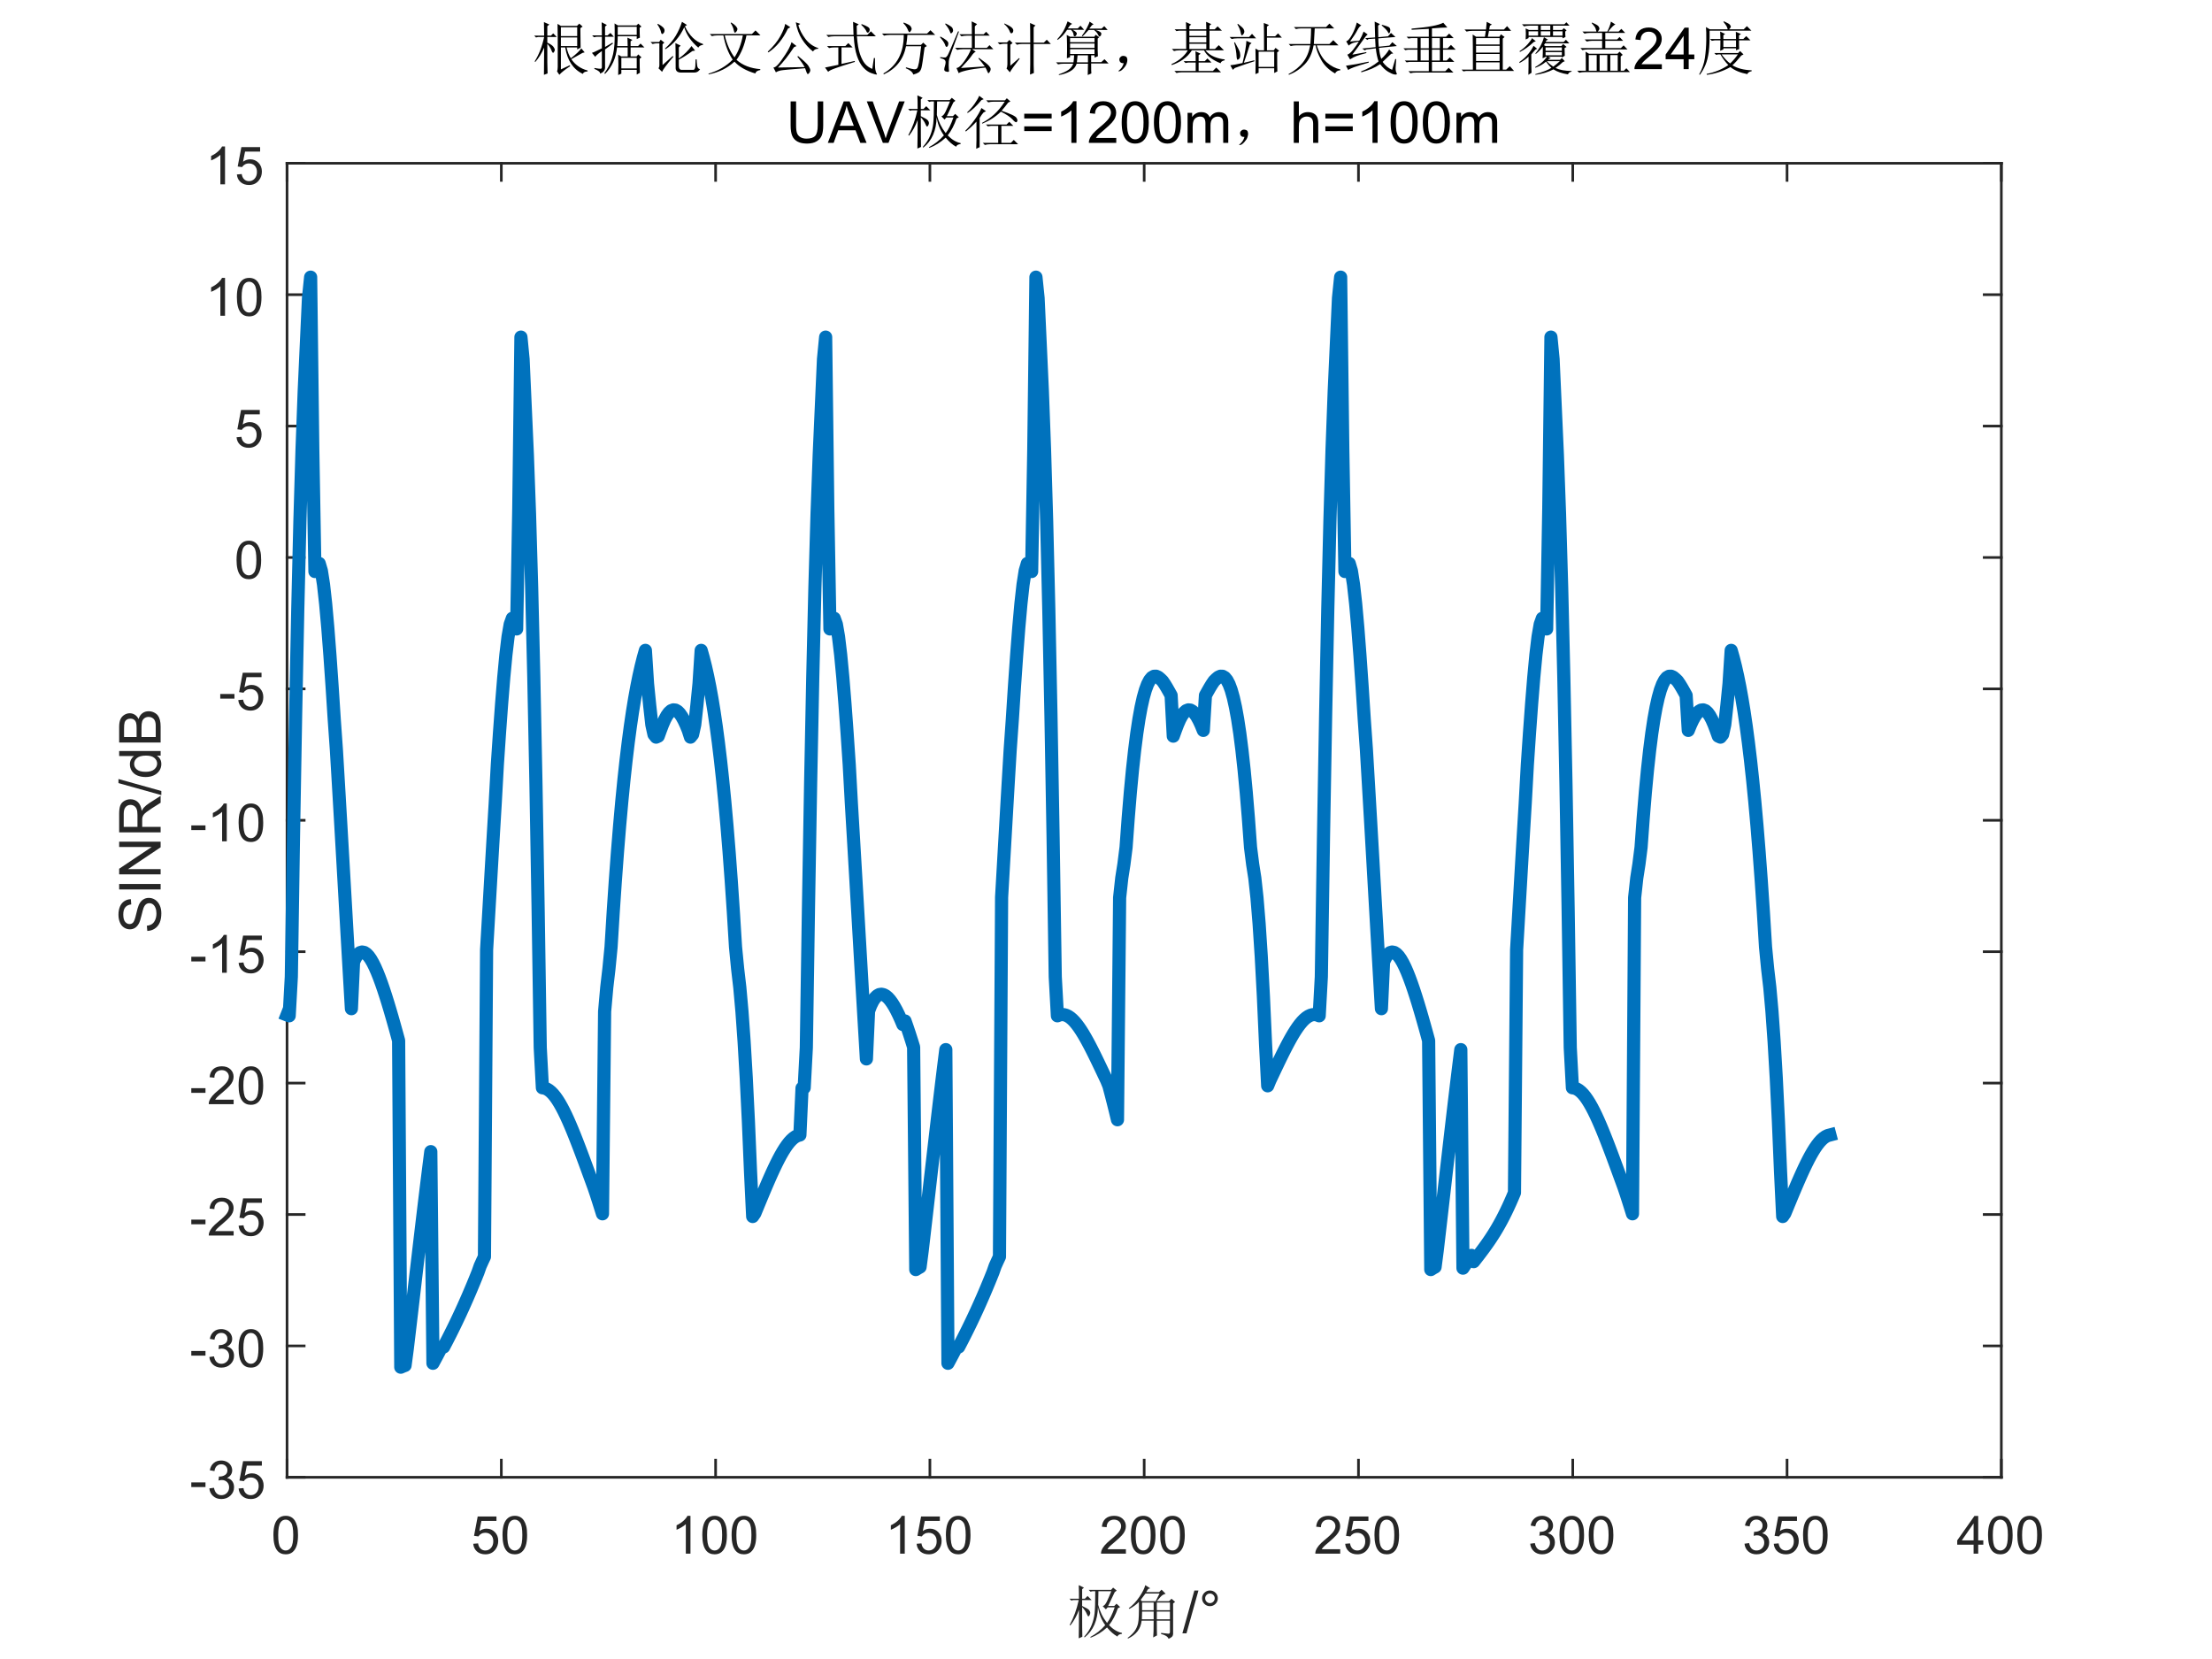 <?xml version="1.0"?>
<!DOCTYPE svg PUBLIC '-//W3C//DTD SVG 1.0//EN'
          'http://www.w3.org/TR/2001/REC-SVG-20010904/DTD/svg10.dtd'>
<svg xmlns:xlink="http://www.w3.org/1999/xlink" style="fill-opacity:1; color-rendering:auto; color-interpolation:auto; text-rendering:auto; stroke:black; stroke-linecap:square; stroke-miterlimit:10; shape-rendering:auto; stroke-opacity:1; fill:black; stroke-dasharray:none; font-weight:normal; stroke-width:1; font-family:'Dialog'; font-style:normal; stroke-linejoin:miter; font-size:12px; stroke-dashoffset:0; image-rendering:auto;" width="840" height="630" xmlns="http://www.w3.org/2000/svg"
><rect width="100%" height="100%" fill="#808080" stroke="none"/><!--Generated by the Batik Graphics2D SVG Generator--><defs id="genericDefs"
  /><g
  ><defs id="defs1"
    ><clipPath clipPathUnits="userSpaceOnUse" id="clipPath1"
      ><path d="M0 0 L840 0 L840 630 L0 630 L0 0 Z"
      /></clipPath
    ></defs
    ><g style="fill:white; stroke:white;"
    ><rect x="0" y="0" width="840" style="clip-path:url(#clipPath1); stroke:none;" height="630"
    /></g
    ><g style="fill:white; text-rendering:optimizeSpeed; color-rendering:optimizeSpeed; image-rendering:optimizeSpeed; shape-rendering:crispEdges; stroke:white; color-interpolation:sRGB;"
    ><rect x="0" width="840" height="630" y="0" style="stroke:none;"
      /><path style="stroke:none;" d="M109 561 L760 561 L760 62 L109 62 Z"
    /></g
    ><g style="fill:rgb(38,38,38); text-rendering:geometricPrecision; color-rendering:optimizeQuality; image-rendering:optimizeQuality; stroke-linejoin:round; stroke:rgb(38,38,38); color-interpolation:linearRGB;"
    ><line y2="561" style="fill:none;" x1="109" x2="760" y1="561"
      /><line y2="62" style="fill:none;" x1="109" x2="760" y1="62"
      /><line y2="554.49" style="fill:none;" x1="109" x2="109" y1="561"
      /><line y2="554.49" style="fill:none;" x1="190.375" x2="190.375" y1="561"
      /><line y2="554.49" style="fill:none;" x1="271.75" x2="271.75" y1="561"
      /><line y2="554.49" style="fill:none;" x1="353.125" x2="353.125" y1="561"
      /><line y2="554.49" style="fill:none;" x1="434.5" x2="434.5" y1="561"
      /><line y2="554.49" style="fill:none;" x1="515.875" x2="515.875" y1="561"
      /><line y2="554.49" style="fill:none;" x1="597.25" x2="597.25" y1="561"
      /><line y2="554.49" style="fill:none;" x1="678.625" x2="678.625" y1="561"
      /><line y2="554.49" style="fill:none;" x1="760" x2="760" y1="561"
      /><line y2="68.51" style="fill:none;" x1="109" x2="109" y1="62"
      /><line y2="68.51" style="fill:none;" x1="190.375" x2="190.375" y1="62"
      /><line y2="68.51" style="fill:none;" x1="271.75" x2="271.75" y1="62"
      /><line y2="68.51" style="fill:none;" x1="353.125" x2="353.125" y1="62"
      /><line y2="68.51" style="fill:none;" x1="434.5" x2="434.5" y1="62"
      /><line y2="68.51" style="fill:none;" x1="515.875" x2="515.875" y1="62"
      /><line y2="68.51" style="fill:none;" x1="597.25" x2="597.25" y1="62"
      /><line y2="68.51" style="fill:none;" x1="678.625" x2="678.625" y1="62"
      /><line y2="68.51" style="fill:none;" x1="760" x2="760" y1="62"
    /></g
    ><g transform="translate(109,569)" style="font-size:20px; fill:rgb(38,38,38); text-rendering:geometricPrecision; color-rendering:optimizeQuality; image-rendering:optimizeQuality; stroke:rgb(38,38,38); color-interpolation:linearRGB;"
    ><path style="stroke:none;" d="M-5.172 13.938 Q-5.172 11.406 -4.648 9.852 Q-4.125 8.297 -3.094 7.461 Q-2.062 6.625 -0.5 6.625 Q0.656 6.625 1.523 7.086 Q2.391 7.547 2.953 8.422 Q3.516 9.297 3.844 10.555 Q4.172 11.812 4.172 13.938 Q4.172 16.453 3.648 18 Q3.125 19.547 2.102 20.398 Q1.078 21.25 -0.5 21.25 Q-2.578 21.25 -3.75 19.766 Q-5.172 17.969 -5.172 13.938 ZM-3.359 13.938 Q-3.359 17.469 -2.539 18.633 Q-1.719 19.797 -0.5 19.797 Q0.703 19.797 1.531 18.625 Q2.359 17.453 2.359 13.938 Q2.359 10.406 1.531 9.242 Q0.703 8.078 -0.516 8.078 Q-1.734 8.078 -2.453 9.109 Q-3.359 10.406 -3.359 13.938 Z"
    /></g
    ><g transform="translate(190.375,569)" style="font-size:20px; fill:rgb(38,38,38); text-rendering:geometricPrecision; color-rendering:optimizeQuality; image-rendering:optimizeQuality; stroke:rgb(38,38,38); color-interpolation:linearRGB;"
    ><path style="stroke:none;" d="M-10.672 17.25 L-8.828 17.094 Q-8.625 18.438 -7.875 19.117 Q-7.125 19.797 -6.062 19.797 Q-4.797 19.797 -3.922 18.844 Q-3.047 17.891 -3.047 16.297 Q-3.047 14.797 -3.891 13.93 Q-4.734 13.062 -6.094 13.062 Q-6.953 13.062 -7.633 13.445 Q-8.312 13.828 -8.703 14.453 L-10.359 14.234 L-8.969 6.875 L-1.844 6.875 L-1.844 8.562 L-7.562 8.562 L-8.328 12.406 Q-7.047 11.5 -5.625 11.5 Q-3.75 11.5 -2.461 12.805 Q-1.172 14.109 -1.172 16.141 Q-1.172 18.094 -2.312 19.5 Q-3.688 21.25 -6.062 21.25 Q-8.016 21.25 -9.258 20.156 Q-10.5 19.062 -10.672 17.25 ZM0.451 13.938 Q0.451 11.406 0.975 9.852 Q1.498 8.297 2.529 7.461 Q3.561 6.625 5.123 6.625 Q6.279 6.625 7.146 7.086 Q8.014 7.547 8.576 8.422 Q9.139 9.297 9.467 10.555 Q9.795 11.812 9.795 13.938 Q9.795 16.453 9.271 18 Q8.748 19.547 7.725 20.398 Q6.701 21.25 5.123 21.25 Q3.045 21.25 1.873 19.766 Q0.451 17.969 0.451 13.938 ZM2.264 13.938 Q2.264 17.469 3.084 18.633 Q3.904 19.797 5.123 19.797 Q6.326 19.797 7.154 18.625 Q7.982 17.453 7.982 13.938 Q7.982 10.406 7.154 9.242 Q6.326 8.078 5.107 8.078 Q3.889 8.078 3.17 9.109 Q2.264 10.406 2.264 13.938 Z"
    /></g
    ><g transform="translate(271.75,569)" style="font-size:20px; fill:rgb(38,38,38); text-rendering:geometricPrecision; color-rendering:optimizeQuality; image-rendering:optimizeQuality; stroke:rgb(38,38,38); color-interpolation:linearRGB;"
    ><path style="stroke:none;" d="M-9.547 21 L-11.312 21 L-11.312 9.797 Q-11.938 10.406 -12.969 11.008 Q-14 11.609 -14.828 11.922 L-14.828 10.219 Q-13.344 9.531 -12.242 8.539 Q-11.141 7.547 -10.688 6.625 L-9.547 6.625 L-9.547 21 ZM-5.049 13.938 Q-5.049 11.406 -4.525 9.852 Q-4.002 8.297 -2.971 7.461 Q-1.94 6.625 -0.377 6.625 Q0.779 6.625 1.647 7.086 Q2.514 7.547 3.076 8.422 Q3.639 9.297 3.967 10.555 Q4.295 11.812 4.295 13.938 Q4.295 16.453 3.772 18 Q3.248 19.547 2.225 20.398 Q1.201 21.25 -0.377 21.25 Q-2.455 21.25 -3.627 19.766 Q-5.049 17.969 -5.049 13.938 ZM-3.236 13.938 Q-3.236 17.469 -2.416 18.633 Q-1.596 19.797 -0.377 19.797 Q0.826 19.797 1.654 18.625 Q2.482 17.453 2.482 13.938 Q2.482 10.406 1.654 9.242 Q0.826 8.078 -0.393 8.078 Q-1.611 8.078 -2.33 9.109 Q-3.236 10.406 -3.236 13.938 ZM6.074 13.938 Q6.074 11.406 6.598 9.852 Q7.121 8.297 8.152 7.461 Q9.184 6.625 10.746 6.625 Q11.902 6.625 12.77 7.086 Q13.637 7.547 14.199 8.422 Q14.762 9.297 15.09 10.555 Q15.418 11.812 15.418 13.938 Q15.418 16.453 14.895 18 Q14.371 19.547 13.348 20.398 Q12.324 21.25 10.746 21.25 Q8.668 21.25 7.496 19.766 Q6.074 17.969 6.074 13.938 ZM7.887 13.938 Q7.887 17.469 8.707 18.633 Q9.527 19.797 10.746 19.797 Q11.949 19.797 12.777 18.625 Q13.605 17.453 13.605 13.938 Q13.605 10.406 12.777 9.242 Q11.949 8.078 10.73 8.078 Q9.512 8.078 8.793 9.109 Q7.887 10.406 7.887 13.938 Z"
    /></g
    ><g transform="translate(353.125,569)" style="font-size:20px; fill:rgb(38,38,38); text-rendering:geometricPrecision; color-rendering:optimizeQuality; image-rendering:optimizeQuality; stroke:rgb(38,38,38); color-interpolation:linearRGB;"
    ><path style="stroke:none;" d="M-9.547 21 L-11.312 21 L-11.312 9.797 Q-11.938 10.406 -12.969 11.008 Q-14 11.609 -14.828 11.922 L-14.828 10.219 Q-13.344 9.531 -12.242 8.539 Q-11.141 7.547 -10.688 6.625 L-9.547 6.625 L-9.547 21 ZM-5.049 17.25 L-3.205 17.094 Q-3.002 18.438 -2.252 19.117 Q-1.502 19.797 -0.44 19.797 Q0.826 19.797 1.701 18.844 Q2.576 17.891 2.576 16.297 Q2.576 14.797 1.732 13.93 Q0.889 13.062 -0.471 13.062 Q-1.33 13.062 -2.01 13.445 Q-2.689 13.828 -3.08 14.453 L-4.736 14.234 L-3.346 6.875 L3.779 6.875 L3.779 8.562 L-1.94 8.562 L-2.705 12.406 Q-1.424 11.5 -0.002 11.5 Q1.873 11.5 3.162 12.805 Q4.451 14.109 4.451 16.141 Q4.451 18.094 3.311 19.5 Q1.935 21.25 -0.44 21.25 Q-2.393 21.25 -3.635 20.156 Q-4.877 19.062 -5.049 17.25 ZM6.074 13.938 Q6.074 11.406 6.598 9.852 Q7.121 8.297 8.152 7.461 Q9.184 6.625 10.746 6.625 Q11.902 6.625 12.77 7.086 Q13.637 7.547 14.199 8.422 Q14.762 9.297 15.09 10.555 Q15.418 11.812 15.418 13.938 Q15.418 16.453 14.895 18 Q14.371 19.547 13.348 20.398 Q12.324 21.25 10.746 21.25 Q8.668 21.25 7.496 19.766 Q6.074 17.969 6.074 13.938 ZM7.887 13.938 Q7.887 17.469 8.707 18.633 Q9.527 19.797 10.746 19.797 Q11.949 19.797 12.777 18.625 Q13.605 17.453 13.605 13.938 Q13.605 10.406 12.777 9.242 Q11.949 8.078 10.73 8.078 Q9.512 8.078 8.793 9.109 Q7.887 10.406 7.887 13.938 Z"
    /></g
    ><g transform="translate(434.5,569)" style="font-size:20px; fill:rgb(38,38,38); text-rendering:geometricPrecision; color-rendering:optimizeQuality; image-rendering:optimizeQuality; stroke:rgb(38,38,38); color-interpolation:linearRGB;"
    ><path style="stroke:none;" d="M-6.938 19.312 L-6.938 21 L-16.391 21 Q-16.406 20.359 -16.188 19.781 Q-15.828 18.812 -15.031 17.875 Q-14.234 16.938 -12.734 15.703 Q-10.391 13.797 -9.57 12.68 Q-8.75 11.562 -8.75 10.562 Q-8.75 9.516 -9.5 8.797 Q-10.25 8.078 -11.453 8.078 Q-12.719 8.078 -13.484 8.844 Q-14.25 9.609 -14.25 10.953 L-16.062 10.766 Q-15.875 8.75 -14.664 7.688 Q-13.453 6.625 -11.406 6.625 Q-9.359 6.625 -8.156 7.766 Q-6.953 8.906 -6.953 10.594 Q-6.953 11.453 -7.305 12.289 Q-7.656 13.125 -8.469 14.039 Q-9.281 14.953 -11.172 16.562 Q-12.766 17.891 -13.211 18.359 Q-13.656 18.828 -13.953 19.312 L-6.938 19.312 ZM-5.049 13.938 Q-5.049 11.406 -4.525 9.852 Q-4.002 8.297 -2.971 7.461 Q-1.94 6.625 -0.377 6.625 Q0.779 6.625 1.647 7.086 Q2.514 7.547 3.076 8.422 Q3.639 9.297 3.967 10.555 Q4.295 11.812 4.295 13.938 Q4.295 16.453 3.772 18 Q3.248 19.547 2.225 20.398 Q1.201 21.25 -0.377 21.25 Q-2.455 21.25 -3.627 19.766 Q-5.049 17.969 -5.049 13.938 ZM-3.236 13.938 Q-3.236 17.469 -2.416 18.633 Q-1.596 19.797 -0.377 19.797 Q0.826 19.797 1.654 18.625 Q2.482 17.453 2.482 13.938 Q2.482 10.406 1.654 9.242 Q0.826 8.078 -0.393 8.078 Q-1.611 8.078 -2.33 9.109 Q-3.236 10.406 -3.236 13.938 ZM6.074 13.938 Q6.074 11.406 6.598 9.852 Q7.121 8.297 8.152 7.461 Q9.184 6.625 10.746 6.625 Q11.902 6.625 12.77 7.086 Q13.637 7.547 14.199 8.422 Q14.762 9.297 15.09 10.555 Q15.418 11.812 15.418 13.938 Q15.418 16.453 14.895 18 Q14.371 19.547 13.348 20.398 Q12.324 21.25 10.746 21.25 Q8.668 21.25 7.496 19.766 Q6.074 17.969 6.074 13.938 ZM7.887 13.938 Q7.887 17.469 8.707 18.633 Q9.527 19.797 10.746 19.797 Q11.949 19.797 12.777 18.625 Q13.605 17.453 13.605 13.938 Q13.605 10.406 12.777 9.242 Q11.949 8.078 10.73 8.078 Q9.512 8.078 8.793 9.109 Q7.887 10.406 7.887 13.938 Z"
    /></g
    ><g transform="translate(515.875,569)" style="font-size:20px; fill:rgb(38,38,38); text-rendering:geometricPrecision; color-rendering:optimizeQuality; image-rendering:optimizeQuality; stroke:rgb(38,38,38); color-interpolation:linearRGB;"
    ><path style="stroke:none;" d="M-6.938 19.312 L-6.938 21 L-16.391 21 Q-16.406 20.359 -16.188 19.781 Q-15.828 18.812 -15.031 17.875 Q-14.234 16.938 -12.734 15.703 Q-10.391 13.797 -9.57 12.68 Q-8.75 11.562 -8.75 10.562 Q-8.75 9.516 -9.5 8.797 Q-10.25 8.078 -11.453 8.078 Q-12.719 8.078 -13.484 8.844 Q-14.25 9.609 -14.25 10.953 L-16.062 10.766 Q-15.875 8.75 -14.664 7.688 Q-13.453 6.625 -11.406 6.625 Q-9.359 6.625 -8.156 7.766 Q-6.953 8.906 -6.953 10.594 Q-6.953 11.453 -7.305 12.289 Q-7.656 13.125 -8.469 14.039 Q-9.281 14.953 -11.172 16.562 Q-12.766 17.891 -13.211 18.359 Q-13.656 18.828 -13.953 19.312 L-6.938 19.312 ZM-5.049 17.25 L-3.205 17.094 Q-3.002 18.438 -2.252 19.117 Q-1.502 19.797 -0.44 19.797 Q0.826 19.797 1.701 18.844 Q2.576 17.891 2.576 16.297 Q2.576 14.797 1.732 13.93 Q0.889 13.062 -0.471 13.062 Q-1.33 13.062 -2.01 13.445 Q-2.689 13.828 -3.08 14.453 L-4.736 14.234 L-3.346 6.875 L3.779 6.875 L3.779 8.562 L-1.94 8.562 L-2.705 12.406 Q-1.424 11.5 -0.002 11.5 Q1.873 11.5 3.162 12.805 Q4.451 14.109 4.451 16.141 Q4.451 18.094 3.311 19.5 Q1.935 21.25 -0.44 21.25 Q-2.393 21.25 -3.635 20.156 Q-4.877 19.062 -5.049 17.25 ZM6.074 13.938 Q6.074 11.406 6.598 9.852 Q7.121 8.297 8.152 7.461 Q9.184 6.625 10.746 6.625 Q11.902 6.625 12.77 7.086 Q13.637 7.547 14.199 8.422 Q14.762 9.297 15.09 10.555 Q15.418 11.812 15.418 13.938 Q15.418 16.453 14.895 18 Q14.371 19.547 13.348 20.398 Q12.324 21.25 10.746 21.25 Q8.668 21.25 7.496 19.766 Q6.074 17.969 6.074 13.938 ZM7.887 13.938 Q7.887 17.469 8.707 18.633 Q9.527 19.797 10.746 19.797 Q11.949 19.797 12.777 18.625 Q13.605 17.453 13.605 13.938 Q13.605 10.406 12.777 9.242 Q11.949 8.078 10.73 8.078 Q9.512 8.078 8.793 9.109 Q7.887 10.406 7.887 13.938 Z"
    /></g
    ><g transform="translate(597.25,569)" style="font-size:20px; fill:rgb(38,38,38); text-rendering:geometricPrecision; color-rendering:optimizeQuality; image-rendering:optimizeQuality; stroke:rgb(38,38,38); color-interpolation:linearRGB;"
    ><path style="stroke:none;" d="M-16.156 17.219 L-14.406 16.984 Q-14.094 18.484 -13.367 19.141 Q-12.641 19.797 -11.594 19.797 Q-10.359 19.797 -9.508 18.938 Q-8.656 18.078 -8.656 16.812 Q-8.656 15.594 -9.445 14.812 Q-10.234 14.031 -11.453 14.031 Q-11.953 14.031 -12.688 14.219 L-12.5 12.672 Q-12.328 12.703 -12.219 12.703 Q-11.094 12.703 -10.195 12.117 Q-9.297 11.531 -9.297 10.312 Q-9.297 9.344 -9.953 8.703 Q-10.609 8.062 -11.641 8.062 Q-12.656 8.062 -13.344 8.711 Q-14.031 9.359 -14.219 10.641 L-15.984 10.328 Q-15.656 8.562 -14.516 7.594 Q-13.375 6.625 -11.672 6.625 Q-10.5 6.625 -9.516 7.125 Q-8.531 7.625 -8.008 8.5 Q-7.484 9.375 -7.484 10.344 Q-7.484 11.266 -7.984 12.031 Q-8.484 12.797 -9.453 13.25 Q-8.188 13.531 -7.484 14.461 Q-6.781 15.391 -6.781 16.766 Q-6.781 18.641 -8.148 19.945 Q-9.516 21.25 -11.609 21.25 Q-13.5 21.25 -14.742 20.125 Q-15.984 19 -16.156 17.219 ZM-5.049 13.938 Q-5.049 11.406 -4.525 9.852 Q-4.002 8.297 -2.971 7.461 Q-1.94 6.625 -0.377 6.625 Q0.779 6.625 1.647 7.086 Q2.514 7.547 3.076 8.422 Q3.639 9.297 3.967 10.555 Q4.295 11.812 4.295 13.938 Q4.295 16.453 3.772 18 Q3.248 19.547 2.225 20.398 Q1.201 21.25 -0.377 21.25 Q-2.455 21.25 -3.627 19.766 Q-5.049 17.969 -5.049 13.938 ZM-3.236 13.938 Q-3.236 17.469 -2.416 18.633 Q-1.596 19.797 -0.377 19.797 Q0.826 19.797 1.654 18.625 Q2.482 17.453 2.482 13.938 Q2.482 10.406 1.654 9.242 Q0.826 8.078 -0.393 8.078 Q-1.611 8.078 -2.33 9.109 Q-3.236 10.406 -3.236 13.938 ZM6.074 13.938 Q6.074 11.406 6.598 9.852 Q7.121 8.297 8.152 7.461 Q9.184 6.625 10.746 6.625 Q11.902 6.625 12.77 7.086 Q13.637 7.547 14.199 8.422 Q14.762 9.297 15.09 10.555 Q15.418 11.812 15.418 13.938 Q15.418 16.453 14.895 18 Q14.371 19.547 13.348 20.398 Q12.324 21.25 10.746 21.25 Q8.668 21.25 7.496 19.766 Q6.074 17.969 6.074 13.938 ZM7.887 13.938 Q7.887 17.469 8.707 18.633 Q9.527 19.797 10.746 19.797 Q11.949 19.797 12.777 18.625 Q13.605 17.453 13.605 13.938 Q13.605 10.406 12.777 9.242 Q11.949 8.078 10.73 8.078 Q9.512 8.078 8.793 9.109 Q7.887 10.406 7.887 13.938 Z"
    /></g
    ><g transform="translate(678.625,569)" style="font-size:20px; fill:rgb(38,38,38); text-rendering:geometricPrecision; color-rendering:optimizeQuality; image-rendering:optimizeQuality; stroke:rgb(38,38,38); color-interpolation:linearRGB;"
    ><path style="stroke:none;" d="M-16.156 17.219 L-14.406 16.984 Q-14.094 18.484 -13.367 19.141 Q-12.641 19.797 -11.594 19.797 Q-10.359 19.797 -9.508 18.938 Q-8.656 18.078 -8.656 16.812 Q-8.656 15.594 -9.445 14.812 Q-10.234 14.031 -11.453 14.031 Q-11.953 14.031 -12.688 14.219 L-12.5 12.672 Q-12.328 12.703 -12.219 12.703 Q-11.094 12.703 -10.195 12.117 Q-9.297 11.531 -9.297 10.312 Q-9.297 9.344 -9.953 8.703 Q-10.609 8.062 -11.641 8.062 Q-12.656 8.062 -13.344 8.711 Q-14.031 9.359 -14.219 10.641 L-15.984 10.328 Q-15.656 8.562 -14.516 7.594 Q-13.375 6.625 -11.672 6.625 Q-10.5 6.625 -9.516 7.125 Q-8.531 7.625 -8.008 8.5 Q-7.484 9.375 -7.484 10.344 Q-7.484 11.266 -7.984 12.031 Q-8.484 12.797 -9.453 13.25 Q-8.188 13.531 -7.484 14.461 Q-6.781 15.391 -6.781 16.766 Q-6.781 18.641 -8.148 19.945 Q-9.516 21.25 -11.609 21.25 Q-13.5 21.25 -14.742 20.125 Q-15.984 19 -16.156 17.219 ZM-5.049 17.25 L-3.205 17.094 Q-3.002 18.438 -2.252 19.117 Q-1.502 19.797 -0.44 19.797 Q0.826 19.797 1.701 18.844 Q2.576 17.891 2.576 16.297 Q2.576 14.797 1.732 13.93 Q0.889 13.062 -0.471 13.062 Q-1.33 13.062 -2.01 13.445 Q-2.689 13.828 -3.08 14.453 L-4.736 14.234 L-3.346 6.875 L3.779 6.875 L3.779 8.562 L-1.94 8.562 L-2.705 12.406 Q-1.424 11.5 -0.002 11.5 Q1.873 11.5 3.162 12.805 Q4.451 14.109 4.451 16.141 Q4.451 18.094 3.311 19.5 Q1.935 21.25 -0.44 21.25 Q-2.393 21.25 -3.635 20.156 Q-4.877 19.062 -5.049 17.25 ZM6.074 13.938 Q6.074 11.406 6.598 9.852 Q7.121 8.297 8.152 7.461 Q9.184 6.625 10.746 6.625 Q11.902 6.625 12.77 7.086 Q13.637 7.547 14.199 8.422 Q14.762 9.297 15.09 10.555 Q15.418 11.812 15.418 13.938 Q15.418 16.453 14.895 18 Q14.371 19.547 13.348 20.398 Q12.324 21.25 10.746 21.25 Q8.668 21.25 7.496 19.766 Q6.074 17.969 6.074 13.938 ZM7.887 13.938 Q7.887 17.469 8.707 18.633 Q9.527 19.797 10.746 19.797 Q11.949 19.797 12.777 18.625 Q13.605 17.453 13.605 13.938 Q13.605 10.406 12.777 9.242 Q11.949 8.078 10.73 8.078 Q9.512 8.078 8.793 9.109 Q7.887 10.406 7.887 13.938 Z"
    /></g
    ><g transform="translate(760,569)" style="font-size:20px; fill:rgb(38,38,38); text-rendering:geometricPrecision; color-rendering:optimizeQuality; image-rendering:optimizeQuality; stroke:rgb(38,38,38); color-interpolation:linearRGB;"
    ><path style="stroke:none;" d="M-10.531 21 L-10.531 17.578 L-16.75 17.578 L-16.75 15.953 L-10.219 6.688 L-8.781 6.688 L-8.781 15.953 L-6.844 15.953 L-6.844 17.578 L-8.781 17.578 L-8.781 21 L-10.531 21 ZM-10.531 15.953 L-10.531 9.5 L-15.016 15.953 L-10.531 15.953 ZM-5.049 13.938 Q-5.049 11.406 -4.525 9.852 Q-4.002 8.297 -2.971 7.461 Q-1.94 6.625 -0.377 6.625 Q0.779 6.625 1.647 7.086 Q2.514 7.547 3.076 8.422 Q3.639 9.297 3.967 10.555 Q4.295 11.812 4.295 13.938 Q4.295 16.453 3.772 18 Q3.248 19.547 2.225 20.398 Q1.201 21.25 -0.377 21.25 Q-2.455 21.25 -3.627 19.766 Q-5.049 17.969 -5.049 13.938 ZM-3.236 13.938 Q-3.236 17.469 -2.416 18.633 Q-1.596 19.797 -0.377 19.797 Q0.826 19.797 1.654 18.625 Q2.482 17.453 2.482 13.938 Q2.482 10.406 1.654 9.242 Q0.826 8.078 -0.393 8.078 Q-1.611 8.078 -2.33 9.109 Q-3.236 10.406 -3.236 13.938 ZM6.074 13.938 Q6.074 11.406 6.598 9.852 Q7.121 8.297 8.152 7.461 Q9.184 6.625 10.746 6.625 Q11.902 6.625 12.77 7.086 Q13.637 7.547 14.199 8.422 Q14.762 9.297 15.09 10.555 Q15.418 11.812 15.418 13.938 Q15.418 16.453 14.895 18 Q14.371 19.547 13.348 20.398 Q12.324 21.25 10.746 21.25 Q8.668 21.25 7.496 19.766 Q6.074 17.969 6.074 13.938 ZM7.887 13.938 Q7.887 17.469 8.707 18.633 Q9.527 19.797 10.746 19.797 Q11.949 19.797 12.777 18.625 Q13.605 17.453 13.605 13.938 Q13.605 10.406 12.777 9.242 Q11.949 8.078 10.73 8.078 Q9.512 8.078 8.793 9.109 Q7.887 10.406 7.887 13.938 Z"
    /></g
    ><g transform="translate(434.5,597)" style="font-size:22px; fill:rgb(38,38,38); text-rendering:geometricPrecision; color-rendering:optimizeQuality; image-rendering:optimizeQuality; stroke:rgb(38,38,38); color-interpolation:linearRGB;"
    ><path style="stroke:none;" d="M-11.188 7.609 L-13.688 12.859 L-11.359 12.859 L-10.5 12 L-9.125 13.281 L-9.984 13.719 Q-11.281 17.5 -13.344 20.156 Q-11.016 22.562 -8.438 23.094 L-8.438 23.438 Q-9.906 23.609 -10.156 24.469 Q-12.219 23.344 -14.109 21.016 Q-17.031 23.688 -20.297 24.891 L-20.469 24.641 Q-17.203 22.906 -14.797 20.156 Q-17.031 16.984 -17.547 13.203 Q-17.719 20.938 -22.625 24.812 L-22.797 24.547 Q-20.812 22.312 -19.953 20.117 Q-19.094 17.922 -18.836 15.688 Q-18.578 13.453 -18.578 7.266 L-19.609 7.266 L-20.391 7.438 L-21.078 6.75 L-12.562 6.75 L-11.797 5.891 L-10.422 7.016 L-11.188 7.609 ZM-17.375 7.266 Q-17.469 10.703 -17.469 12.422 Q-16.516 16.203 -14.109 19.297 Q-12.562 17.328 -11.188 13.375 L-13.859 13.375 L-14.547 14.141 L-15.75 12.938 Q-14.891 12.688 -14.156 11.141 Q-13.422 9.594 -12.484 7.266 L-17.375 7.266 ZM-23.562 13.281 Q-23.562 23 -23.484 24.547 L-24.859 25.156 Q-24.766 21.016 -24.766 14.312 Q-25.969 17.672 -28.031 20.25 L-28.297 20.078 Q-25.969 15.859 -24.859 10.625 L-26.922 10.625 L-27.688 10.797 L-28.375 10.109 L-24.766 10.109 Q-24.766 7.016 -24.859 4.953 L-22.875 5.891 L-23.562 6.5 L-23.562 10.109 L-22.531 10.109 L-21.5 9.078 L-19.953 10.625 L-23.562 10.625 L-23.562 12.859 Q-21.328 13.891 -20.898 14.445 Q-20.469 15 -20.469 15.438 Q-20.469 15.859 -20.727 16.336 Q-20.984 16.812 -21.156 16.812 Q-21.422 16.812 -21.766 15.953 Q-22.281 14.656 -23.562 13.281 ZM0.5 8.125 Q-0.359 9.328 -1.312 10.531 L-0.875 11.047 L4.359 11.047 L5.828 8.125 L0.5 8.125 ZM-0.797 11.562 L-0.797 14.484 L3.594 14.484 L3.594 11.562 L-0.797 11.562 ZM4.797 11.562 L4.797 14.484 L9.781 14.484 L9.781 11.562 L4.797 11.562 ZM-0.797 15 Q-0.797 16.641 -0.875 17.922 L3.594 17.922 L3.594 15 L-0.797 15 ZM4.797 15 L4.797 17.922 L9.781 17.922 L9.781 15 L4.797 15 ZM6.422 23.094 Q8.484 23.344 9.133 23.391 Q9.781 23.438 9.781 22.734 L9.781 18.438 L4.797 18.438 Q4.797 23.172 4.875 24.031 L3.422 24.812 Q3.594 23.609 3.594 18.438 L-0.969 18.438 Q-1.219 20.766 -2.508 22.445 Q-3.797 24.125 -6.125 25.234 L-6.297 24.984 Q-4.75 23.859 -3.758 22.57 Q-2.766 21.281 -2.336 19.516 Q-1.906 17.75 -2 11.312 Q-3.375 12.766 -5.609 13.969 L-5.859 13.719 Q-3.625 12.078 -1.82 9.414 Q-0.016 6.75 0.406 4.953 L2.297 6.156 L1.531 6.406 Q1.188 6.844 0.75 7.609 L5.656 7.609 L6.594 6.672 L8.141 8.219 Q7.453 8.391 6.898 8.773 Q6.344 9.156 4.797 11.047 L9.438 11.047 L10.375 10.109 L11.75 11.312 L10.984 11.906 L10.984 22.828 Q11.062 24.031 10.594 24.508 Q10.125 24.984 9.266 25.328 Q8.75 24.031 6.422 23.516 L6.422 23.094 ZM14.5 23.266 L19.062 6.984 L20.609 6.984 L16.062 23.266 L14.5 23.266 ZM21.987 9.953 Q21.987 8.719 22.862 7.852 Q23.737 6.984 24.956 6.984 Q26.206 6.984 27.081 7.852 Q27.956 8.719 27.956 9.953 Q27.956 11.188 27.081 12.062 Q26.206 12.938 24.956 12.938 Q23.737 12.938 22.862 12.07 Q21.987 11.203 21.987 9.953 ZM23.159 9.953 Q23.159 10.703 23.69 11.242 Q24.222 11.781 24.972 11.781 Q25.722 11.781 26.253 11.242 Q26.784 10.703 26.784 9.953 Q26.784 9.203 26.253 8.672 Q25.722 8.141 24.972 8.141 Q24.222 8.141 23.69 8.672 Q23.159 9.203 23.159 9.953 Z"
    /></g
    ><g style="fill:rgb(38,38,38); text-rendering:geometricPrecision; color-rendering:optimizeQuality; image-rendering:optimizeQuality; stroke-linejoin:round; stroke:rgb(38,38,38); color-interpolation:linearRGB;"
    ><line y2="62" style="fill:none;" x1="109" x2="109" y1="561"
      /><line y2="62" style="fill:none;" x1="760" x2="760" y1="561"
      /><line y2="561" style="fill:none;" x1="109" x2="115.51" y1="561"
      /><line y2="511.1" style="fill:none;" x1="109" x2="115.51" y1="511.1"
      /><line y2="461.2" style="fill:none;" x1="109" x2="115.51" y1="461.2"
      /><line y2="411.3" style="fill:none;" x1="109" x2="115.51" y1="411.3"
      /><line y2="361.4" style="fill:none;" x1="109" x2="115.51" y1="361.4"
      /><line y2="311.5" style="fill:none;" x1="109" x2="115.51" y1="311.5"
      /><line y2="261.6" style="fill:none;" x1="109" x2="115.51" y1="261.6"
      /><line y2="211.7" style="fill:none;" x1="109" x2="115.51" y1="211.7"
      /><line y2="161.8" style="fill:none;" x1="109" x2="115.51" y1="161.8"
      /><line y2="111.9" style="fill:none;" x1="109" x2="115.51" y1="111.9"
      /><line y2="62" style="fill:none;" x1="109" x2="115.51" y1="62"
      /><line y2="561" style="fill:none;" x1="760" x2="753.49" y1="561"
      /><line y2="511.1" style="fill:none;" x1="760" x2="753.49" y1="511.1"
      /><line y2="461.2" style="fill:none;" x1="760" x2="753.49" y1="461.2"
      /><line y2="411.3" style="fill:none;" x1="760" x2="753.49" y1="411.3"
      /><line y2="361.4" style="fill:none;" x1="760" x2="753.49" y1="361.4"
      /><line y2="311.5" style="fill:none;" x1="760" x2="753.49" y1="311.5"
      /><line y2="261.6" style="fill:none;" x1="760" x2="753.49" y1="261.6"
      /><line y2="211.7" style="fill:none;" x1="760" x2="753.49" y1="211.7"
      /><line y2="161.8" style="fill:none;" x1="760" x2="753.49" y1="161.8"
      /><line y2="111.9" style="fill:none;" x1="760" x2="753.49" y1="111.9"
      /><line y2="62" style="fill:none;" x1="760" x2="753.49" y1="62"
    /></g
    ><g transform="translate(101,561)" style="font-size:20px; fill:rgb(38,38,38); text-rendering:geometricPrecision; color-rendering:optimizeQuality; image-rendering:optimizeQuality; stroke:rgb(38,38,38); color-interpolation:linearRGB;"
    ><path style="stroke:none;" d="M-28.359 3.703 L-28.359 1.938 L-22.969 1.938 L-22.969 3.703 L-28.359 3.703 ZM-21.496 4.219 L-19.746 3.984 Q-19.434 5.484 -18.707 6.141 Q-17.98 6.797 -16.934 6.797 Q-15.699 6.797 -14.848 5.938 Q-13.996 5.078 -13.996 3.812 Q-13.996 2.594 -14.785 1.812 Q-15.574 1.031 -16.793 1.031 Q-17.293 1.031 -18.027 1.219 L-17.84 -0.328 Q-17.668 -0.297 -17.559 -0.297 Q-16.434 -0.297 -15.535 -0.883 Q-14.637 -1.469 -14.637 -2.688 Q-14.637 -3.656 -15.293 -4.297 Q-15.949 -4.938 -16.98 -4.938 Q-17.996 -4.938 -18.684 -4.289 Q-19.371 -3.641 -19.559 -2.359 L-21.324 -2.672 Q-20.996 -4.438 -19.855 -5.406 Q-18.715 -6.375 -17.012 -6.375 Q-15.84 -6.375 -14.855 -5.875 Q-13.871 -5.375 -13.348 -4.5 Q-12.824 -3.625 -12.824 -2.656 Q-12.824 -1.734 -13.324 -0.969 Q-13.824 -0.203 -14.793 0.25 Q-13.527 0.531 -12.824 1.461 Q-12.121 2.391 -12.121 3.766 Q-12.121 5.641 -13.488 6.945 Q-14.855 8.25 -16.949 8.25 Q-18.84 8.25 -20.082 7.125 Q-21.324 6 -21.496 4.219 ZM-10.389 4.25 L-8.545 4.094 Q-8.342 5.438 -7.592 6.117 Q-6.842 6.797 -5.779 6.797 Q-4.514 6.797 -3.639 5.844 Q-2.764 4.891 -2.764 3.297 Q-2.764 1.797 -3.607 0.93 Q-4.451 0.062 -5.811 0.062 Q-6.67 0.062 -7.35 0.445 Q-8.029 0.828 -8.42 1.453 L-10.076 1.234 L-8.685 -6.125 L-1.56 -6.125 L-1.56 -4.438 L-7.279 -4.438 L-8.045 -0.594 Q-6.764 -1.5 -5.342 -1.5 Q-3.467 -1.5 -2.178 -0.195 Q-0.889 1.109 -0.889 3.141 Q-0.889 5.094 -2.029 6.5 Q-3.404 8.25 -5.779 8.25 Q-7.732 8.25 -8.975 7.156 Q-10.217 6.062 -10.389 4.25 Z"
    /></g
    ><g transform="translate(101,511.1)" style="font-size:20px; fill:rgb(38,38,38); text-rendering:geometricPrecision; color-rendering:optimizeQuality; image-rendering:optimizeQuality; stroke:rgb(38,38,38); color-interpolation:linearRGB;"
    ><path style="stroke:none;" d="M-28.359 3.703 L-28.359 1.938 L-22.969 1.938 L-22.969 3.703 L-28.359 3.703 ZM-21.496 4.219 L-19.746 3.984 Q-19.434 5.484 -18.707 6.141 Q-17.98 6.797 -16.934 6.797 Q-15.699 6.797 -14.848 5.938 Q-13.996 5.078 -13.996 3.812 Q-13.996 2.594 -14.785 1.812 Q-15.574 1.031 -16.793 1.031 Q-17.293 1.031 -18.027 1.219 L-17.84 -0.328 Q-17.668 -0.297 -17.559 -0.297 Q-16.434 -0.297 -15.535 -0.883 Q-14.637 -1.469 -14.637 -2.688 Q-14.637 -3.656 -15.293 -4.297 Q-15.949 -4.938 -16.98 -4.938 Q-17.996 -4.938 -18.684 -4.289 Q-19.371 -3.641 -19.559 -2.359 L-21.324 -2.672 Q-20.996 -4.438 -19.855 -5.406 Q-18.715 -6.375 -17.012 -6.375 Q-15.84 -6.375 -14.855 -5.875 Q-13.871 -5.375 -13.348 -4.5 Q-12.824 -3.625 -12.824 -2.656 Q-12.824 -1.734 -13.324 -0.969 Q-13.824 -0.203 -14.793 0.25 Q-13.527 0.531 -12.824 1.461 Q-12.121 2.391 -12.121 3.766 Q-12.121 5.641 -13.488 6.945 Q-14.855 8.25 -16.949 8.25 Q-18.84 8.25 -20.082 7.125 Q-21.324 6 -21.496 4.219 ZM-10.389 0.938 Q-10.389 -1.594 -9.865 -3.148 Q-9.342 -4.703 -8.31 -5.539 Q-7.279 -6.375 -5.717 -6.375 Q-4.561 -6.375 -3.693 -5.914 Q-2.826 -5.453 -2.264 -4.578 Q-1.701 -3.703 -1.373 -2.445 Q-1.045 -1.188 -1.045 0.938 Q-1.045 3.453 -1.568 5 Q-2.092 6.547 -3.115 7.398 Q-4.139 8.25 -5.717 8.25 Q-7.795 8.25 -8.967 6.766 Q-10.389 4.969 -10.389 0.938 ZM-8.576 0.938 Q-8.576 4.469 -7.756 5.633 Q-6.936 6.797 -5.717 6.797 Q-4.514 6.797 -3.686 5.625 Q-2.857 4.453 -2.857 0.938 Q-2.857 -2.594 -3.686 -3.758 Q-4.514 -4.922 -5.732 -4.922 Q-6.951 -4.922 -7.67 -3.891 Q-8.576 -2.594 -8.576 0.938 Z"
    /></g
    ><g transform="translate(101,461.2)" style="font-size:20px; fill:rgb(38,38,38); text-rendering:geometricPrecision; color-rendering:optimizeQuality; image-rendering:optimizeQuality; stroke:rgb(38,38,38); color-interpolation:linearRGB;"
    ><path style="stroke:none;" d="M-28.359 3.703 L-28.359 1.938 L-22.969 1.938 L-22.969 3.703 L-28.359 3.703 ZM-12.277 6.312 L-12.277 8 L-21.73 8 Q-21.746 7.359 -21.527 6.781 Q-21.168 5.812 -20.371 4.875 Q-19.574 3.938 -18.074 2.703 Q-15.73 0.797 -14.91 -0.32 Q-14.09 -1.438 -14.09 -2.438 Q-14.09 -3.484 -14.84 -4.203 Q-15.59 -4.922 -16.793 -4.922 Q-18.059 -4.922 -18.824 -4.156 Q-19.59 -3.391 -19.59 -2.047 L-21.402 -2.234 Q-21.215 -4.25 -20.004 -5.312 Q-18.793 -6.375 -16.746 -6.375 Q-14.699 -6.375 -13.496 -5.234 Q-12.293 -4.094 -12.293 -2.406 Q-12.293 -1.547 -12.645 -0.711 Q-12.996 0.125 -13.809 1.039 Q-14.621 1.953 -16.512 3.562 Q-18.105 4.891 -18.551 5.359 Q-18.996 5.828 -19.293 6.312 L-12.277 6.312 ZM-10.389 4.25 L-8.545 4.094 Q-8.342 5.438 -7.592 6.117 Q-6.842 6.797 -5.779 6.797 Q-4.514 6.797 -3.639 5.844 Q-2.764 4.891 -2.764 3.297 Q-2.764 1.797 -3.607 0.93 Q-4.451 0.062 -5.811 0.062 Q-6.67 0.062 -7.35 0.445 Q-8.029 0.828 -8.42 1.453 L-10.076 1.234 L-8.685 -6.125 L-1.56 -6.125 L-1.56 -4.438 L-7.279 -4.438 L-8.045 -0.594 Q-6.764 -1.5 -5.342 -1.5 Q-3.467 -1.5 -2.178 -0.195 Q-0.889 1.109 -0.889 3.141 Q-0.889 5.094 -2.029 6.5 Q-3.404 8.25 -5.779 8.25 Q-7.732 8.25 -8.975 7.156 Q-10.217 6.062 -10.389 4.25 Z"
    /></g
    ><g transform="translate(101,411.3)" style="font-size:20px; fill:rgb(38,38,38); text-rendering:geometricPrecision; color-rendering:optimizeQuality; image-rendering:optimizeQuality; stroke:rgb(38,38,38); color-interpolation:linearRGB;"
    ><path style="stroke:none;" d="M-28.359 3.703 L-28.359 1.938 L-22.969 1.938 L-22.969 3.703 L-28.359 3.703 ZM-12.277 6.312 L-12.277 8 L-21.73 8 Q-21.746 7.359 -21.527 6.781 Q-21.168 5.812 -20.371 4.875 Q-19.574 3.938 -18.074 2.703 Q-15.73 0.797 -14.91 -0.32 Q-14.09 -1.438 -14.09 -2.438 Q-14.09 -3.484 -14.84 -4.203 Q-15.59 -4.922 -16.793 -4.922 Q-18.059 -4.922 -18.824 -4.156 Q-19.59 -3.391 -19.59 -2.047 L-21.402 -2.234 Q-21.215 -4.25 -20.004 -5.312 Q-18.793 -6.375 -16.746 -6.375 Q-14.699 -6.375 -13.496 -5.234 Q-12.293 -4.094 -12.293 -2.406 Q-12.293 -1.547 -12.645 -0.711 Q-12.996 0.125 -13.809 1.039 Q-14.621 1.953 -16.512 3.562 Q-18.105 4.891 -18.551 5.359 Q-18.996 5.828 -19.293 6.312 L-12.277 6.312 ZM-10.389 0.938 Q-10.389 -1.594 -9.865 -3.148 Q-9.342 -4.703 -8.31 -5.539 Q-7.279 -6.375 -5.717 -6.375 Q-4.561 -6.375 -3.693 -5.914 Q-2.826 -5.453 -2.264 -4.578 Q-1.701 -3.703 -1.373 -2.445 Q-1.045 -1.188 -1.045 0.938 Q-1.045 3.453 -1.568 5 Q-2.092 6.547 -3.115 7.398 Q-4.139 8.25 -5.717 8.25 Q-7.795 8.25 -8.967 6.766 Q-10.389 4.969 -10.389 0.938 ZM-8.576 0.938 Q-8.576 4.469 -7.756 5.633 Q-6.936 6.797 -5.717 6.797 Q-4.514 6.797 -3.686 5.625 Q-2.857 4.453 -2.857 0.938 Q-2.857 -2.594 -3.686 -3.758 Q-4.514 -4.922 -5.732 -4.922 Q-6.951 -4.922 -7.67 -3.891 Q-8.576 -2.594 -8.576 0.938 Z"
    /></g
    ><g transform="translate(101,361.4)" style="font-size:20px; fill:rgb(38,38,38); text-rendering:geometricPrecision; color-rendering:optimizeQuality; image-rendering:optimizeQuality; stroke:rgb(38,38,38); color-interpolation:linearRGB;"
    ><path style="stroke:none;" d="M-28.359 3.703 L-28.359 1.938 L-22.969 1.938 L-22.969 3.703 L-28.359 3.703 ZM-14.887 8 L-16.652 8 L-16.652 -3.203 Q-17.277 -2.594 -18.309 -1.992 Q-19.34 -1.391 -20.168 -1.078 L-20.168 -2.781 Q-18.684 -3.469 -17.582 -4.461 Q-16.48 -5.453 -16.027 -6.375 L-14.887 -6.375 L-14.887 8 ZM-10.389 4.25 L-8.545 4.094 Q-8.342 5.438 -7.592 6.117 Q-6.842 6.797 -5.779 6.797 Q-4.514 6.797 -3.639 5.844 Q-2.764 4.891 -2.764 3.297 Q-2.764 1.797 -3.607 0.93 Q-4.451 0.062 -5.811 0.062 Q-6.67 0.062 -7.35 0.445 Q-8.029 0.828 -8.42 1.453 L-10.076 1.234 L-8.685 -6.125 L-1.56 -6.125 L-1.56 -4.438 L-7.279 -4.438 L-8.045 -0.594 Q-6.764 -1.5 -5.342 -1.5 Q-3.467 -1.5 -2.178 -0.195 Q-0.889 1.109 -0.889 3.141 Q-0.889 5.094 -2.029 6.5 Q-3.404 8.25 -5.779 8.25 Q-7.732 8.25 -8.975 7.156 Q-10.217 6.062 -10.389 4.25 Z"
    /></g
    ><g transform="translate(101,311.5)" style="font-size:20px; fill:rgb(38,38,38); text-rendering:geometricPrecision; color-rendering:optimizeQuality; image-rendering:optimizeQuality; stroke:rgb(38,38,38); color-interpolation:linearRGB;"
    ><path style="stroke:none;" d="M-28.359 3.703 L-28.359 1.938 L-22.969 1.938 L-22.969 3.703 L-28.359 3.703 ZM-14.887 8 L-16.652 8 L-16.652 -3.203 Q-17.277 -2.594 -18.309 -1.992 Q-19.34 -1.391 -20.168 -1.078 L-20.168 -2.781 Q-18.684 -3.469 -17.582 -4.461 Q-16.48 -5.453 -16.027 -6.375 L-14.887 -6.375 L-14.887 8 ZM-10.389 0.938 Q-10.389 -1.594 -9.865 -3.148 Q-9.342 -4.703 -8.31 -5.539 Q-7.279 -6.375 -5.717 -6.375 Q-4.561 -6.375 -3.693 -5.914 Q-2.826 -5.453 -2.264 -4.578 Q-1.701 -3.703 -1.373 -2.445 Q-1.045 -1.188 -1.045 0.938 Q-1.045 3.453 -1.568 5 Q-2.092 6.547 -3.115 7.398 Q-4.139 8.25 -5.717 8.25 Q-7.795 8.25 -8.967 6.766 Q-10.389 4.969 -10.389 0.938 ZM-8.576 0.938 Q-8.576 4.469 -7.756 5.633 Q-6.936 6.797 -5.717 6.797 Q-4.514 6.797 -3.686 5.625 Q-2.857 4.453 -2.857 0.938 Q-2.857 -2.594 -3.686 -3.758 Q-4.514 -4.922 -5.732 -4.922 Q-6.951 -4.922 -7.67 -3.891 Q-8.576 -2.594 -8.576 0.938 Z"
    /></g
    ><g transform="translate(101,261.6)" style="font-size:20px; fill:rgb(38,38,38); text-rendering:geometricPrecision; color-rendering:optimizeQuality; image-rendering:optimizeQuality; stroke:rgb(38,38,38); color-interpolation:linearRGB;"
    ><path style="stroke:none;" d="M-17.359 3.703 L-17.359 1.938 L-11.969 1.938 L-11.969 3.703 L-17.359 3.703 ZM-10.512 4.25 L-8.668 4.094 Q-8.465 5.438 -7.715 6.117 Q-6.965 6.797 -5.902 6.797 Q-4.637 6.797 -3.762 5.844 Q-2.887 4.891 -2.887 3.297 Q-2.887 1.797 -3.731 0.93 Q-4.574 0.062 -5.934 0.062 Q-6.793 0.062 -7.473 0.445 Q-8.152 0.828 -8.543 1.453 L-10.199 1.234 L-8.809 -6.125 L-1.684 -6.125 L-1.684 -4.438 L-7.402 -4.438 L-8.168 -0.594 Q-6.887 -1.5 -5.465 -1.5 Q-3.59 -1.5 -2.301 -0.195 Q-1.012 1.109 -1.012 3.141 Q-1.012 5.094 -2.152 6.5 Q-3.527 8.25 -5.902 8.25 Q-7.856 8.25 -9.098 7.156 Q-10.34 6.062 -10.512 4.25 Z"
    /></g
    ><g transform="translate(101,211.7)" style="font-size:20px; fill:rgb(38,38,38); text-rendering:geometricPrecision; color-rendering:optimizeQuality; image-rendering:optimizeQuality; stroke:rgb(38,38,38); color-interpolation:linearRGB;"
    ><path style="stroke:none;" d="M-11.172 0.938 Q-11.172 -1.594 -10.648 -3.148 Q-10.125 -4.703 -9.094 -5.539 Q-8.062 -6.375 -6.5 -6.375 Q-5.344 -6.375 -4.477 -5.914 Q-3.609 -5.453 -3.047 -4.578 Q-2.484 -3.703 -2.156 -2.445 Q-1.828 -1.188 -1.828 0.938 Q-1.828 3.453 -2.352 5 Q-2.875 6.547 -3.898 7.398 Q-4.922 8.25 -6.5 8.25 Q-8.578 8.25 -9.75 6.766 Q-11.172 4.969 -11.172 0.938 ZM-9.359 0.938 Q-9.359 4.469 -8.539 5.633 Q-7.719 6.797 -6.5 6.797 Q-5.297 6.797 -4.469 5.625 Q-3.641 4.453 -3.641 0.938 Q-3.641 -2.594 -4.469 -3.758 Q-5.297 -4.922 -6.516 -4.922 Q-7.734 -4.922 -8.453 -3.891 Q-9.359 -2.594 -9.359 0.938 Z"
    /></g
    ><g transform="translate(101,161.8)" style="font-size:20px; fill:rgb(38,38,38); text-rendering:geometricPrecision; color-rendering:optimizeQuality; image-rendering:optimizeQuality; stroke:rgb(38,38,38); color-interpolation:linearRGB;"
    ><path style="stroke:none;" d="M-11.172 4.25 L-9.328 4.094 Q-9.125 5.438 -8.375 6.117 Q-7.625 6.797 -6.562 6.797 Q-5.297 6.797 -4.422 5.844 Q-3.547 4.891 -3.547 3.297 Q-3.547 1.797 -4.391 0.93 Q-5.234 0.062 -6.594 0.062 Q-7.453 0.062 -8.133 0.445 Q-8.812 0.828 -9.203 1.453 L-10.859 1.234 L-9.469 -6.125 L-2.344 -6.125 L-2.344 -4.438 L-8.062 -4.438 L-8.828 -0.594 Q-7.547 -1.5 -6.125 -1.5 Q-4.25 -1.5 -2.961 -0.195 Q-1.672 1.109 -1.672 3.141 Q-1.672 5.094 -2.812 6.5 Q-4.188 8.25 -6.562 8.25 Q-8.516 8.25 -9.758 7.156 Q-11 6.062 -11.172 4.25 Z"
    /></g
    ><g transform="translate(101,111.9)" style="font-size:20px; fill:rgb(38,38,38); text-rendering:geometricPrecision; color-rendering:optimizeQuality; image-rendering:optimizeQuality; stroke:rgb(38,38,38); color-interpolation:linearRGB;"
    ><path style="stroke:none;" d="M-15.547 8 L-17.312 8 L-17.312 -3.203 Q-17.938 -2.594 -18.969 -1.992 Q-20 -1.391 -20.828 -1.078 L-20.828 -2.781 Q-19.344 -3.469 -18.242 -4.461 Q-17.141 -5.453 -16.688 -6.375 L-15.547 -6.375 L-15.547 8 ZM-11.049 0.938 Q-11.049 -1.594 -10.525 -3.148 Q-10.002 -4.703 -8.971 -5.539 Q-7.939 -6.375 -6.377 -6.375 Q-5.221 -6.375 -4.354 -5.914 Q-3.486 -5.453 -2.924 -4.578 Q-2.361 -3.703 -2.033 -2.445 Q-1.705 -1.188 -1.705 0.938 Q-1.705 3.453 -2.228 5 Q-2.752 6.547 -3.775 7.398 Q-4.799 8.25 -6.377 8.25 Q-8.455 8.25 -9.627 6.766 Q-11.049 4.969 -11.049 0.938 ZM-9.236 0.938 Q-9.236 4.469 -8.416 5.633 Q-7.596 6.797 -6.377 6.797 Q-5.174 6.797 -4.346 5.625 Q-3.518 4.453 -3.518 0.938 Q-3.518 -2.594 -4.346 -3.758 Q-5.174 -4.922 -6.393 -4.922 Q-7.611 -4.922 -8.33 -3.891 Q-9.236 -2.594 -9.236 0.938 Z"
    /></g
    ><g transform="translate(101,62)" style="font-size:20px; fill:rgb(38,38,38); text-rendering:geometricPrecision; color-rendering:optimizeQuality; image-rendering:optimizeQuality; stroke:rgb(38,38,38); color-interpolation:linearRGB;"
    ><path style="stroke:none;" d="M-15.547 8 L-17.312 8 L-17.312 -3.203 Q-17.938 -2.594 -18.969 -1.992 Q-20 -1.391 -20.828 -1.078 L-20.828 -2.781 Q-19.344 -3.469 -18.242 -4.461 Q-17.141 -5.453 -16.688 -6.375 L-15.547 -6.375 L-15.547 8 ZM-11.049 4.25 L-9.205 4.094 Q-9.002 5.438 -8.252 6.117 Q-7.502 6.797 -6.439 6.797 Q-5.174 6.797 -4.299 5.844 Q-3.424 4.891 -3.424 3.297 Q-3.424 1.797 -4.268 0.93 Q-5.111 0.062 -6.471 0.062 Q-7.33 0.062 -8.01 0.445 Q-8.69 0.828 -9.08 1.453 L-10.736 1.234 L-9.346 -6.125 L-2.221 -6.125 L-2.221 -4.438 L-7.939 -4.438 L-8.705 -0.594 Q-7.424 -1.5 -6.002 -1.5 Q-4.127 -1.5 -2.838 -0.195 Q-1.549 1.109 -1.549 3.141 Q-1.549 5.094 -2.689 6.5 Q-4.064 8.25 -6.439 8.25 Q-8.393 8.25 -9.635 7.156 Q-10.877 6.062 -11.049 4.25 Z"
    /></g
    ><g transform="translate(66,311.5) rotate(-90)" style="font-size:22px; fill:rgb(38,38,38); text-rendering:geometricPrecision; color-rendering:optimizeQuality; image-rendering:optimizeQuality; stroke:rgb(38,38,38); color-interpolation:linearRGB;"
    ><path style="stroke:none;" d="M-42.016 -10.062 L-40.047 -10.234 Q-39.906 -9.047 -39.398 -8.289 Q-38.891 -7.531 -37.812 -7.062 Q-36.734 -6.594 -35.391 -6.594 Q-34.203 -6.594 -33.289 -6.953 Q-32.375 -7.312 -31.93 -7.93 Q-31.484 -8.547 -31.484 -9.281 Q-31.484 -10.016 -31.914 -10.57 Q-32.344 -11.125 -33.328 -11.5 Q-33.969 -11.75 -36.141 -12.266 Q-38.312 -12.781 -39.172 -13.25 Q-40.297 -13.844 -40.852 -14.719 Q-41.406 -15.594 -41.406 -16.672 Q-41.406 -17.875 -40.734 -18.906 Q-40.062 -19.938 -38.758 -20.477 Q-37.453 -21.016 -35.859 -21.016 Q-34.109 -21.016 -32.773 -20.453 Q-31.438 -19.891 -30.719 -18.797 Q-30 -17.703 -29.953 -16.312 L-31.953 -16.156 Q-32.109 -17.656 -33.039 -18.422 Q-33.969 -19.188 -35.781 -19.188 Q-37.672 -19.188 -38.539 -18.492 Q-39.406 -17.797 -39.406 -16.812 Q-39.406 -15.969 -38.781 -15.422 Q-38.188 -14.875 -35.648 -14.297 Q-33.109 -13.719 -32.156 -13.297 Q-30.781 -12.656 -30.125 -11.688 Q-29.469 -10.719 -29.469 -9.453 Q-29.469 -8.188 -30.195 -7.078 Q-30.922 -5.969 -32.266 -5.352 Q-33.609 -4.734 -35.297 -4.734 Q-37.438 -4.734 -38.883 -5.359 Q-40.328 -5.984 -41.148 -7.234 Q-41.969 -8.484 -42.016 -10.062 ZM-26.279 -5 L-26.279 -20.75 L-24.186 -20.75 L-24.186 -5 L-26.279 -5 ZM-20.542 -5 L-20.542 -20.75 L-18.401 -20.75 L-10.136 -8.391 L-10.136 -20.75 L-8.136 -20.75 L-8.136 -5 L-10.261 -5 L-18.542 -17.375 L-18.542 -5 L-20.542 -5 ZM-4.592 -5 L-4.592 -20.75 L2.393 -20.75 Q4.486 -20.75 5.588 -20.328 Q6.689 -19.906 7.338 -18.828 Q7.986 -17.75 7.986 -16.453 Q7.986 -14.781 6.908 -13.633 Q5.83 -12.484 3.564 -12.172 Q4.377 -11.766 4.814 -11.375 Q5.721 -10.547 6.549 -9.281 L9.283 -5 L6.658 -5 L4.58 -8.281 Q3.658 -9.688 3.072 -10.445 Q2.486 -11.203 2.018 -11.5 Q1.549 -11.797 1.065 -11.922 Q0.705 -12 -0.092 -12 L-2.514 -12 L-2.514 -5 L-4.592 -5 ZM-2.514 -13.797 L1.971 -13.797 Q3.393 -13.797 4.197 -14.094 Q5.002 -14.391 5.424 -15.039 Q5.846 -15.688 5.846 -16.453 Q5.846 -17.562 5.033 -18.289 Q4.221 -19.016 2.471 -19.016 L-2.514 -19.016 L-2.514 -13.797 ZM9.562 -4.734 L14.124 -21.016 L15.671 -21.016 L11.124 -4.734 L9.562 -4.734 ZM24.533 -5 L24.533 -6.438 Q23.439 -4.734 21.33 -4.734 Q19.971 -4.734 18.83 -5.492 Q17.689 -6.25 17.057 -7.594 Q16.424 -8.938 16.424 -10.688 Q16.424 -12.406 16.994 -13.797 Q17.564 -15.188 18.705 -15.93 Q19.846 -16.672 21.252 -16.672 Q22.283 -16.672 23.088 -16.234 Q23.893 -15.797 24.393 -15.094 L24.393 -20.75 L26.314 -20.75 L26.314 -5 L24.533 -5 ZM18.408 -10.688 Q18.408 -8.5 19.338 -7.414 Q20.268 -6.328 21.518 -6.328 Q22.783 -6.328 23.674 -7.367 Q24.564 -8.406 24.564 -10.531 Q24.564 -12.875 23.658 -13.969 Q22.752 -15.062 21.439 -15.062 Q20.143 -15.062 19.275 -14.008 Q18.408 -12.953 18.408 -10.688 ZM29.519 -5 L29.519 -20.75 L35.425 -20.75 Q37.237 -20.75 38.323 -20.273 Q39.409 -19.797 40.026 -18.805 Q40.644 -17.812 40.644 -16.719 Q40.644 -15.703 40.097 -14.812 Q39.55 -13.922 38.44 -13.375 Q39.878 -12.953 40.644 -11.945 Q41.409 -10.938 41.409 -9.562 Q41.409 -8.453 40.94 -7.508 Q40.472 -6.562 39.784 -6.047 Q39.097 -5.531 38.065 -5.266 Q37.034 -5 35.519 -5 L29.519 -5 ZM31.612 -14.125 L35.003 -14.125 Q36.394 -14.125 37.003 -14.312 Q37.8 -14.547 38.198 -15.094 Q38.597 -15.641 38.597 -16.469 Q38.597 -17.25 38.222 -17.852 Q37.847 -18.453 37.151 -18.672 Q36.456 -18.891 34.753 -18.891 L31.612 -18.891 L31.612 -14.125 ZM31.612 -6.859 L35.519 -6.859 Q36.534 -6.859 36.94 -6.938 Q37.659 -7.062 38.144 -7.367 Q38.628 -7.672 38.94 -8.242 Q39.253 -8.812 39.253 -9.562 Q39.253 -10.453 38.8 -11.102 Q38.347 -11.75 37.55 -12.008 Q36.753 -12.266 35.253 -12.266 L31.612 -12.266 L31.612 -6.859 Z"
    /></g
    ><g transform="translate(434.5,59.255)" style="text-rendering:geometricPrecision; font-size:22px; color-interpolation:linearRGB; color-rendering:optimizeQuality; image-rendering:optimizeQuality;"
    ><path style="stroke:none;" d="M-221.5 -45.031 L-221.5 -41.766 L-215.312 -41.766 L-215.312 -45.031 L-221.5 -45.031 ZM-221.5 -32.906 L-218.141 -34.469 L-217.969 -34.125 Q-220.891 -32.219 -222.094 -30.844 L-222.953 -32.141 Q-222.703 -32.828 -222.703 -33.859 L-222.703 -44.688 Q-222.703 -47.359 -222.781 -50.188 L-221.5 -49.422 L-215.391 -49.422 L-214.531 -50.281 L-213.25 -49.156 L-214.109 -48.562 Q-214.109 -45.641 -214.016 -41.172 L-215.312 -40.484 L-215.312 -41.25 L-219.344 -41.25 Q-218.75 -38.672 -217.719 -37.125 Q-214.531 -39.625 -213.766 -40.906 L-212.469 -39.359 L-213.25 -39.188 Q-215.484 -37.906 -217.547 -36.781 Q-215.312 -33.516 -211.359 -32.484 L-211.359 -32.141 Q-212.906 -32.047 -213.156 -31.188 Q-218.656 -33.781 -219.859 -41.25 L-221.5 -41.25 L-221.5 -32.906 ZM-221.5 -48.906 L-221.5 -45.547 L-215.312 -45.547 L-215.312 -48.906 L-221.5 -48.906 ZM-226.656 -35.578 Q-226.656 -34.375 -226.562 -31.359 L-227.938 -30.844 Q-227.859 -35.844 -227.859 -41.172 Q-229.234 -37.984 -231.203 -35.75 L-231.469 -35.922 Q-229.062 -39.703 -227.859 -45.203 L-230.172 -45.203 L-230.953 -45.031 L-231.641 -45.719 L-227.859 -45.719 Q-227.859 -48.047 -227.938 -50.875 L-225.875 -49.938 L-226.656 -49.328 L-226.656 -45.719 L-225.281 -45.719 L-224.422 -46.578 L-223.047 -45.203 L-226.656 -45.203 L-226.656 -43.062 Q-224.844 -42.203 -224.328 -41.469 Q-223.812 -40.734 -223.812 -40.312 Q-223.812 -39.969 -224.07 -39.578 Q-224.328 -39.188 -224.422 -39.188 Q-224.766 -39.188 -225.109 -40.219 Q-225.703 -41.594 -226.656 -42.625 L-226.656 -35.578 ZM-199.75 -30.766 Q-199.672 -32.656 -199.672 -34.766 Q-199.672 -36.875 -199.75 -38.5 L-198.547 -37.812 L-196.141 -37.812 L-196.141 -41.25 L-200.188 -41.25 Q-200.781 -35.156 -204.734 -31.188 L-205 -31.453 Q-203.109 -33.953 -202.117 -37.086 Q-201.125 -40.219 -201.086 -44.391 Q-201.047 -48.562 -201.125 -50.359 L-199.844 -49.594 L-192.797 -49.594 L-192.109 -50.281 L-190.906 -49.156 L-191.594 -48.734 Q-191.594 -46.156 -191.5 -44.953 L-192.703 -44.438 L-192.703 -45.469 L-199.922 -45.469 Q-199.922 -43.828 -200.094 -41.766 L-196.141 -41.766 Q-196.141 -43.406 -196.234 -44.953 L-194.344 -44.094 L-195.031 -43.578 L-195.031 -41.766 L-192.188 -41.766 L-191.25 -42.719 L-189.781 -41.25 L-195.031 -41.25 L-195.031 -37.812 L-192.797 -37.812 L-192.109 -38.594 L-190.906 -37.469 L-191.594 -36.953 Q-191.594 -33.516 -191.5 -31.625 L-192.703 -30.938 L-192.703 -32.734 L-198.547 -32.734 L-198.547 -31.281 L-199.75 -30.766 ZM-199.922 -49.078 L-199.922 -45.984 L-192.703 -45.984 L-192.703 -49.078 L-199.922 -49.078 ZM-198.547 -37.297 L-198.547 -33.266 L-192.703 -33.266 L-192.703 -37.297 L-198.547 -37.297 ZM-204.734 -41.422 L-201.906 -43.062 L-201.734 -42.719 L-204.734 -40.484 L-204.734 -33.516 Q-204.828 -31.969 -206.625 -31.281 Q-206.453 -32.141 -208.781 -33.094 L-208.781 -33.438 Q-206.891 -33.094 -206.414 -33.133 Q-205.938 -33.172 -205.938 -33.781 L-205.938 -39.875 Q-208.344 -38.156 -208.438 -37.641 L-209.719 -39.188 Q-209.203 -39.281 -205.938 -40.906 L-205.938 -45.297 L-207.922 -45.297 L-208.953 -45.125 L-209.641 -45.812 L-205.938 -45.812 Q-205.938 -49.328 -206.031 -50.797 L-204.047 -49.766 L-204.734 -49.156 L-204.734 -45.812 L-203.797 -45.812 L-202.672 -46.75 L-201.391 -45.297 L-204.734 -45.297 L-204.734 -41.422 ZM-184.891 -50.016 L-184.625 -50.188 Q-183.344 -49.5 -182.742 -48.898 Q-182.141 -48.297 -182.141 -47.695 Q-182.141 -47.094 -182.484 -46.711 Q-182.828 -46.328 -183 -46.328 Q-183.344 -46.328 -183.516 -47.188 Q-183.766 -48.391 -184.891 -50.016 ZM-182.906 -34.547 L-179.047 -37.984 L-178.781 -37.734 Q-182.656 -33.172 -183.078 -31.969 L-184.453 -33.344 Q-184.031 -33.688 -184.109 -35.156 L-184.109 -42.797 L-185.141 -42.797 Q-185.75 -42.797 -186.688 -42.547 L-187.469 -43.312 L-184.203 -43.312 L-183.594 -44.172 L-182.219 -43.062 L-182.906 -42.453 L-182.906 -34.547 ZM-173.625 -49.766 L-174.406 -49.25 Q-171.828 -43.922 -167.531 -42.547 L-167.531 -42.203 Q-168.812 -42.109 -169.328 -41.172 Q-173.375 -44.609 -174.656 -48.906 Q-177.234 -43.406 -181.797 -40.562 L-181.969 -40.828 Q-179.391 -43.141 -177.883 -45.68 Q-176.375 -48.219 -175.516 -50.969 L-173.625 -49.766 ZM-171.562 -39.875 Q-174.234 -37.906 -176.719 -36.609 L-176.719 -34.297 Q-176.719 -32.656 -175.516 -32.734 L-171.484 -32.734 Q-170.531 -32.562 -170.445 -34.156 Q-170.359 -35.75 -170.359 -36.703 L-169.938 -36.703 Q-169.938 -35.75 -169.766 -34.422 Q-169.594 -33.094 -168.641 -33 Q-169.422 -31.703 -170.797 -31.703 L-175.688 -31.703 Q-178.094 -31.625 -177.922 -33.781 Q-177.922 -41.172 -178.016 -42.891 L-176.031 -41.938 L-176.719 -41.25 L-176.719 -37.047 Q-173.625 -39.281 -171.906 -41.766 L-170.531 -40.047 L-171.562 -39.875 ZM-156.781 -50.703 Q-155.578 -49.938 -155.023 -49.289 Q-154.469 -48.641 -154.469 -48.219 Q-154.469 -47.781 -154.812 -47.312 Q-155.156 -46.844 -155.406 -46.844 Q-155.672 -46.844 -155.844 -47.703 Q-156.094 -49.078 -157.047 -50.531 L-156.781 -50.703 ZM-164.953 -46.328 L-148.969 -46.328 L-147.594 -47.703 L-145.703 -45.812 L-151.031 -45.812 Q-152.141 -40.219 -154.812 -36.531 Q-151.375 -33.438 -145.781 -33 L-145.781 -32.656 Q-147.422 -32.391 -147.672 -31.359 Q-152.922 -32.906 -155.578 -35.844 Q-159.625 -32.141 -165.375 -31.016 L-165.469 -31.281 Q-159.875 -32.906 -156.266 -36.609 Q-158.766 -40.312 -159.797 -45.812 L-162.109 -45.812 Q-163.234 -45.812 -164.172 -45.547 L-164.953 -46.328 ZM-159.281 -45.812 Q-158.078 -40.828 -155.578 -37.469 Q-153.344 -40.828 -152.406 -45.812 L-159.281 -45.812 ZM-139.078 -33.609 L-128.938 -33.781 Q-129.891 -35.5 -131.688 -37.734 L-131.438 -37.984 Q-128.25 -35.406 -127.523 -34.289 Q-126.797 -33.172 -126.797 -32.562 Q-126.797 -32.047 -127.18 -31.578 Q-127.562 -31.109 -127.734 -31.109 Q-127.906 -31.109 -128.172 -31.703 Q-128.516 -32.734 -128.766 -33.344 Q-137.016 -32.734 -138.133 -32.477 Q-139.25 -32.219 -139.859 -31.797 L-140.797 -33.609 Q-140.109 -33.609 -139.078 -34.727 Q-138.047 -35.844 -136.289 -38.508 Q-134.531 -41.172 -133.922 -43.234 L-132.031 -41.766 L-132.984 -41.344 Q-136.156 -36.531 -139.078 -33.609 ZM-136.328 -50.188 L-134.359 -48.906 L-135.297 -48.391 Q-138.141 -42.375 -142.688 -39.359 L-142.953 -39.625 Q-139.766 -42.625 -138.18 -45.508 Q-136.594 -48.391 -136.328 -50.188 ZM-130.578 -50.188 L-131.344 -49.672 Q-130.578 -47.016 -128.641 -44.477 Q-126.703 -41.938 -123.781 -41 L-123.781 -40.734 Q-125.156 -40.734 -125.766 -39.703 Q-128.172 -41.594 -129.93 -44.344 Q-131.688 -47.094 -132.297 -50.797 L-130.578 -50.188 ZM-114.938 -34.984 L-109.953 -36.094 L-109.859 -35.75 Q-115.109 -34.125 -117.383 -33.305 Q-119.656 -32.484 -120 -31.969 L-121.203 -33.609 Q-118.453 -34.125 -116.141 -34.641 L-116.141 -41.25 L-117.594 -41.25 Q-118.719 -41.25 -119.656 -41 L-120.438 -41.766 L-113.469 -41.766 L-112.359 -42.891 L-110.719 -41.25 L-114.938 -41.25 L-114.938 -34.984 ZM-107.281 -50.109 Q-105.656 -49.5 -104.922 -49.031 Q-104.188 -48.562 -104.234 -47.961 Q-104.281 -47.359 -104.539 -47.102 Q-104.797 -46.844 -104.969 -46.844 Q-105.312 -46.844 -105.562 -47.531 Q-106.078 -48.562 -107.453 -49.844 L-107.281 -50.109 ZM-109.172 -49.422 Q-109.172 -47.438 -109.094 -45.984 L-105.141 -45.984 L-103.766 -47.359 L-101.875 -45.469 L-109.094 -45.469 Q-108.75 -41.078 -107.93 -38.719 Q-107.109 -36.359 -106.039 -35.07 Q-104.969 -33.781 -103.25 -33.094 Q-102.984 -34.812 -102.641 -37.219 L-102.219 -37.219 Q-102.297 -33.859 -102.086 -32.781 Q-101.875 -31.703 -101.531 -31.188 Q-101.359 -30.938 -101.703 -30.938 Q-102.047 -30.938 -103.633 -31.492 Q-105.219 -32.047 -106.68 -33.641 Q-108.141 -35.234 -109.086 -38.07 Q-110.031 -40.906 -110.297 -45.469 L-117.859 -45.469 Q-118.969 -45.469 -119.922 -45.203 L-120.688 -45.984 L-110.375 -45.984 Q-110.469 -48.469 -110.547 -50.969 L-108.406 -50.016 L-109.172 -49.422 ZM-99.547 -46.5 L-82.453 -46.5 L-81.156 -47.781 L-79.359 -45.984 L-89.922 -45.984 Q-90.016 -44.344 -90.359 -42.203 L-84.766 -42.203 L-83.906 -43.062 L-82.531 -41.766 L-83.391 -41.25 Q-84.25 -34.641 -84.594 -33.43 Q-84.938 -32.219 -85.672 -31.75 Q-86.406 -31.281 -87.688 -30.938 Q-88.031 -32.312 -90.531 -33.344 L-90.438 -33.688 Q-88.125 -33 -87.391 -32.953 Q-86.656 -32.906 -86.273 -33.258 Q-85.891 -33.609 -85.547 -35.453 Q-85.203 -37.297 -84.688 -41.688 L-90.438 -41.688 Q-91.906 -34.203 -98.859 -31.016 L-99.031 -31.359 Q-91.297 -35.75 -91.297 -45.984 L-96.719 -45.984 Q-97.828 -45.984 -98.781 -45.719 L-99.547 -46.5 ZM-91.297 -50.703 Q-89.062 -49.844 -88.68 -49.242 Q-88.297 -48.641 -88.297 -48.297 Q-88.297 -47.953 -88.641 -47.484 Q-88.984 -47.016 -89.062 -47.016 Q-89.406 -47.016 -89.75 -47.953 Q-90.266 -49.25 -91.469 -50.453 L-91.297 -50.703 ZM-65.438 -46.234 Q-65.438 -49.938 -65.516 -51.141 L-63.453 -50.109 L-64.312 -49.25 L-64.312 -46.234 L-60.969 -46.234 L-60.016 -47.188 L-58.641 -45.719 L-64.312 -45.719 L-64.312 -41.078 L-59.766 -41.078 L-58.734 -42.109 L-57.266 -40.562 L-65.344 -40.562 L-63.969 -39.625 Q-64.75 -39.281 -65.609 -37.984 Q-66.469 -36.703 -69.562 -33.438 L-60.531 -34.031 Q-61.656 -35.578 -62.938 -37.047 L-62.766 -37.297 Q-61.219 -36.188 -60.32 -35.5 Q-59.422 -34.812 -58.859 -34.164 Q-58.297 -33.516 -58.297 -33 Q-58.297 -32.484 -58.641 -31.969 Q-58.984 -31.453 -59.078 -31.453 Q-59.328 -31.453 -59.5 -31.969 Q-59.844 -32.828 -60.281 -33.609 Q-65.094 -33.094 -67.586 -32.484 Q-70.078 -31.875 -70.422 -31.453 L-71.281 -33.438 Q-70.156 -33.438 -68.312 -36.016 Q-66.469 -38.594 -65.781 -40.562 L-68.953 -40.562 Q-70.078 -40.562 -71.016 -40.312 L-71.797 -41.078 L-65.438 -41.078 L-65.438 -45.719 L-67.328 -45.719 Q-68.438 -45.719 -69.391 -45.469 L-70.156 -46.234 L-65.438 -46.234 ZM-70.328 -47.266 Q-73.688 -38.156 -73.984 -37.086 Q-74.281 -36.016 -74.242 -34.461 Q-74.203 -32.906 -74.109 -32.312 Q-74.109 -31.969 -74.547 -31.969 Q-74.891 -31.969 -75.406 -32.141 Q-75.922 -32.312 -75.922 -32.906 Q-75.922 -33.344 -75.656 -34.203 Q-75.406 -35.062 -75.406 -35.578 Q-75.406 -36.188 -75.789 -36.531 Q-76.172 -36.875 -77.469 -37.219 L-77.469 -37.562 Q-75.922 -37.391 -75.531 -37.43 Q-75.141 -37.469 -74.672 -38.203 Q-74.203 -38.938 -70.672 -47.359 L-70.328 -47.266 ZM-77.375 -45.375 Q-74.375 -43.828 -74.375 -42.844 Q-74.375 -41.859 -74.844 -41.516 Q-75.312 -41.172 -75.656 -42.375 Q-76.094 -43.484 -77.547 -45.125 L-77.375 -45.375 ZM-75.406 -50.359 Q-73 -49.156 -72.781 -48.555 Q-72.562 -47.953 -72.562 -47.703 Q-72.562 -47.266 -72.867 -46.922 Q-73.172 -46.578 -73.344 -46.578 Q-73.594 -46.578 -73.859 -47.438 Q-74.281 -48.562 -75.578 -50.109 L-75.406 -50.359 ZM-53.141 -50.109 L-53.062 -50.359 Q-51.172 -49.5 -50.438 -48.898 Q-49.703 -48.297 -49.703 -47.695 Q-49.703 -47.094 -50.008 -46.836 Q-50.312 -46.578 -50.391 -46.578 Q-50.828 -46.578 -51.172 -47.609 Q-51.766 -48.906 -53.141 -50.109 ZM-50.828 -34.297 L-47.469 -37.219 L-47.297 -36.953 Q-50.312 -33.094 -51 -31.797 L-52.281 -33.266 Q-51.938 -33.781 -51.938 -34.891 L-51.938 -42.625 L-54.172 -42.625 L-53.406 -42.625 Q-53.922 -42.625 -54.859 -42.375 L-55.641 -43.141 L-52.109 -43.141 L-51.172 -44.094 L-49.969 -42.891 L-50.828 -42.281 L-50.828 -34.297 ZM-43.266 -43.062 Q-43.266 -48.812 -43.344 -50.531 L-41.281 -49.594 L-41.969 -48.906 L-41.969 -43.062 L-38.109 -43.062 L-36.984 -44.172 L-35.438 -42.547 L-41.969 -42.547 L-41.969 -34.719 Q-41.969 -33 -41.891 -31.531 L-43.344 -30.938 Q-43.266 -33.609 -43.266 -34.984 L-43.266 -42.547 L-47.641 -42.547 L-46.359 -42.547 Q-47.391 -42.547 -48.328 -42.281 L-49.109 -43.062 L-43.266 -43.062 ZM-25.297 -38.25 Q-25.391 -36.875 -25.562 -35.578 L-21.344 -35.578 L-21.344 -38.25 L-25.297 -38.25 ZM-17.656 -40.141 Q-17.656 -39.453 -17.562 -37.906 L-18.859 -37.391 L-18.859 -38.25 L-20.141 -38.25 L-20.141 -35.672 L-16.281 -35.672 L-15.078 -36.781 L-13.531 -35.156 L-20.141 -35.156 Q-20.141 -32.219 -20.062 -31.359 L-21.438 -30.766 Q-21.344 -33.344 -21.344 -35.062 L-25.641 -35.062 Q-26.25 -33.172 -28.18 -32.141 Q-30.109 -31.109 -32.344 -30.766 L-32.438 -31.016 Q-29.938 -31.875 -28.695 -32.781 Q-27.453 -33.688 -26.938 -35.062 L-30.625 -35.062 Q-31.75 -35.062 -32.688 -34.812 L-33.469 -35.578 L-26.844 -35.578 Q-26.672 -36.781 -26.594 -38.25 L-28.141 -38.25 L-28.141 -37.562 L-29.344 -37.125 Q-29.25 -39.797 -29.297 -42.586 Q-29.344 -45.375 -29.422 -45.984 L-28.141 -45.297 L-18.938 -45.297 L-18.422 -46.062 L-17.047 -45.125 L-17.656 -44.609 L-17.656 -40.141 ZM-28.141 -44.781 L-28.141 -43.234 L-18.859 -43.234 L-18.859 -44.781 L-28.141 -44.781 ZM-28.141 -42.719 L-28.141 -41.078 L-18.859 -41.078 L-18.859 -42.719 L-28.141 -42.719 ZM-28.141 -40.562 L-28.141 -38.766 L-18.859 -38.766 L-18.859 -40.562 L-28.141 -40.562 ZM-29.078 -51.141 L-27.359 -50.188 Q-27.875 -49.938 -28.18 -49.594 Q-28.484 -49.25 -29 -48.469 L-25.219 -48.469 L-24.188 -49.5 L-22.812 -47.953 L-27.188 -47.953 Q-25.391 -47.016 -25.602 -46.367 Q-25.812 -45.719 -26.031 -45.594 Q-26.25 -45.469 -26.422 -45.469 Q-26.672 -45.469 -26.758 -45.766 Q-26.844 -46.062 -26.938 -46.672 Q-27.109 -47.188 -27.797 -47.953 L-29.25 -47.953 Q-30.109 -46.672 -30.883 -45.812 Q-31.656 -44.953 -32.859 -44.094 L-33.031 -44.344 Q-32.266 -45.125 -31.234 -46.586 Q-30.203 -48.047 -29.078 -51.141 ZM-20.75 -51.047 L-19.203 -50.016 Q-19.625 -49.938 -20.055 -49.422 Q-20.484 -48.906 -20.828 -48.391 L-16.188 -48.391 L-15.156 -49.328 L-13.875 -47.875 L-18.422 -47.875 Q-16.281 -47.188 -16.281 -46.539 Q-16.281 -45.891 -16.578 -45.633 Q-16.875 -45.375 -16.969 -45.375 Q-17.141 -45.375 -17.352 -45.766 Q-17.562 -46.156 -17.82 -46.625 Q-18.078 -47.094 -19.031 -47.875 L-21.094 -47.875 Q-21.688 -47.266 -22.203 -46.672 Q-22.812 -45.984 -23.406 -45.469 L-23.672 -45.641 Q-22.641 -46.922 -21.734 -48.688 Q-20.828 -50.453 -20.75 -51.047 ZM-7.766 -35.234 Q-8.547 -35.234 -8.891 -35.492 Q-9.234 -35.75 -9.359 -36.18 Q-9.484 -36.609 -9.398 -37 Q-9.312 -37.391 -8.797 -37.773 Q-8.281 -38.156 -7.508 -37.984 Q-6.734 -37.812 -6.562 -37.344 Q-6.391 -36.875 -6.391 -36.438 Q-6.391 -35.922 -6.648 -35.109 Q-6.906 -34.297 -7.812 -33.305 Q-8.719 -32.312 -9.273 -32.227 Q-9.828 -32.141 -9.828 -32.219 Q-9.828 -32.312 -9.578 -32.484 Q-9.062 -32.906 -8.586 -33.516 Q-8.109 -34.125 -7.766 -35.234 ZM19.562 -36.016 Q19.562 -38.156 19.469 -39.797 L21.453 -38.844 L20.672 -38.328 L20.672 -36.016 L23 -36.016 L24.031 -37.047 L25.578 -35.5 L20.672 -35.5 L20.672 -32.312 L26.094 -32.312 L27.375 -33.609 L29.188 -31.797 L14.312 -31.797 Q13.203 -31.797 12.25 -31.531 L11.484 -32.312 L19.562 -32.312 L19.562 -35.5 L16.641 -35.5 L15.688 -35.328 L15 -36.016 L19.562 -36.016 ZM23.594 -48.125 Q23.594 -49.672 23.516 -50.969 L25.484 -50.109 L24.797 -49.5 L24.797 -48.125 L26.781 -48.125 L27.891 -49.25 L29.531 -47.609 L24.797 -47.609 L24.797 -40.656 L26.859 -40.656 L28.328 -42.109 L30.297 -40.141 L23.25 -40.141 Q24.719 -38.422 26.695 -37.648 Q28.672 -36.875 30.562 -36.703 L30.562 -36.359 Q29.188 -36.094 29.016 -35.234 Q26.781 -36.094 25.148 -37.344 Q23.516 -38.594 22.734 -40.141 L18.094 -40.141 Q16.812 -38.078 14.75 -36.656 Q12.688 -35.234 10.453 -34.547 L10.359 -34.891 Q12.938 -36.094 14.445 -37.516 Q15.953 -38.938 16.547 -40.141 L13.375 -40.141 Q12.25 -40.141 11.312 -39.875 L10.531 -40.656 L15.953 -40.656 L15.953 -47.609 L13.203 -47.609 L12.25 -47.438 L11.562 -48.125 L15.953 -48.125 Q15.953 -49.5 15.859 -50.875 L17.844 -49.938 L17.156 -49.328 L17.156 -48.125 L23.594 -48.125 ZM17.156 -47.609 L17.156 -45.641 L23.594 -45.641 L23.594 -47.609 L17.156 -47.609 ZM17.156 -45.125 L17.156 -43.141 L23.594 -43.141 L23.594 -45.125 L17.156 -45.125 ZM17.156 -42.625 L17.156 -40.656 L23.594 -40.656 L23.594 -42.625 L17.156 -42.625 ZM35.625 -50.188 Q37.516 -48.734 37.773 -48.172 Q38.031 -47.609 38.031 -47.359 Q38.031 -46.75 37.648 -46.281 Q37.266 -45.812 37.172 -45.812 Q36.828 -45.812 36.656 -46.844 Q36.406 -48.297 35.375 -50.016 L35.625 -50.188 ZM32.453 -45.203 L39.844 -45.203 L40.953 -46.406 L42.5 -44.688 L35.281 -44.688 Q34.172 -44.688 33.219 -44.438 L32.453 -45.203 ZM34.422 -43.234 Q36.234 -40.047 36.359 -39.273 Q36.484 -38.5 36.484 -38.25 Q36.484 -37.297 36.055 -36.914 Q35.625 -36.531 35.547 -36.531 Q35.203 -36.531 35.109 -37.562 Q35.031 -39.016 34.812 -40.305 Q34.594 -41.594 34.172 -43.062 L34.422 -43.234 ZM32.703 -34.469 Q33.906 -34.547 37.344 -35.328 Q38.719 -40.906 38.812 -43.75 L40.781 -42.891 L40.094 -42.281 Q39.062 -38.844 37.859 -35.406 L41.812 -36.359 L41.906 -36.016 Q38.641 -34.984 34.422 -33.438 L33.656 -32.734 L32.703 -34.469 ZM45.422 -50.531 L47.406 -49.766 L46.625 -49.156 L46.625 -45.469 L49.719 -45.469 L50.844 -46.578 L52.297 -44.953 L46.625 -44.953 L46.625 -40.141 L49.203 -40.141 L49.891 -41.078 L51.266 -39.969 L50.5 -39.359 Q50.5 -33.094 50.578 -32.141 L49.375 -31.531 L49.375 -33.344 L43.453 -33.344 L43.453 -31.625 L42.25 -31.109 Q42.328 -33.266 42.328 -36.188 Q42.328 -39.109 42.25 -40.828 L43.453 -40.141 L45.516 -40.141 Q45.516 -49.328 45.422 -50.531 ZM43.453 -39.625 L43.453 -33.859 L49.375 -33.859 L49.375 -39.625 L43.453 -39.625 ZM56.859 -48.984 L69.062 -48.984 L70.344 -50.281 L72.156 -48.469 L64.766 -48.469 Q64.672 -46.156 64.422 -42.547 L70.344 -42.547 L71.812 -44 L73.781 -42.031 L65.531 -42.031 Q67 -37.562 69.406 -35.5 Q71.812 -33.438 74.469 -32.906 L74.469 -32.562 Q73.016 -32.484 72.5 -31.359 Q68.969 -33.344 67.211 -36.523 Q65.453 -39.703 65.109 -42.031 L64.328 -42.031 Q63.562 -37.562 61.023 -34.891 Q58.484 -32.219 54.969 -30.844 L54.797 -31.109 Q58.312 -33 60.336 -35.625 Q62.359 -38.25 63.047 -42.031 L57.719 -42.031 Q56.594 -42.031 55.656 -41.766 L54.875 -42.547 L63.125 -42.547 Q63.391 -46.5 63.391 -48.469 L59.688 -48.469 Q58.578 -48.469 57.625 -48.219 L56.859 -48.984 ZM88.906 -44.688 Q88.906 -43.484 89.078 -41.516 L93.125 -41.938 L94.234 -43.234 L95.953 -41.766 L89.172 -41.078 Q89.422 -38.422 90.031 -36.875 Q91.922 -38.594 93.031 -40.484 L94.578 -38.938 L93.812 -38.844 Q92.172 -37.297 90.547 -35.75 Q92.094 -33.609 94.156 -32.734 L95.359 -36.875 L95.703 -36.781 Q95.531 -34.812 95.484 -33.516 Q95.438 -32.219 95.875 -31.453 Q95.953 -31.281 95.953 -31.188 Q95.953 -30.844 95.055 -30.977 Q94.156 -31.109 92.648 -32.008 Q91.141 -32.906 89.594 -34.891 Q88.047 -33.859 86.461 -33.172 Q84.875 -32.484 82.469 -31.797 L82.375 -32.141 Q86.078 -33.516 89 -35.922 Q88.219 -38.25 87.969 -40.906 L84.438 -40.484 L83.75 -40.141 L82.812 -40.828 L87.875 -41.344 Q87.797 -42.547 87.703 -44.609 L85.219 -44.438 L84.703 -44.094 L83.922 -44.781 L87.703 -45.031 Q87.625 -48.047 87.531 -51.047 L89.516 -50.109 L88.828 -49.5 Q88.828 -47.703 88.906 -45.125 L92.609 -45.469 L93.719 -46.75 L95.438 -45.203 L88.906 -44.688 ZM90.203 -49.594 L90.281 -49.844 Q92.953 -49.156 93.211 -48.688 Q93.469 -48.219 93.469 -47.875 Q93.469 -47.438 93.297 -47.008 Q93.125 -46.578 92.953 -46.578 Q92.781 -46.578 92.438 -47.266 Q91.828 -48.219 90.203 -49.594 ZM80.75 -50.703 L82.469 -49.594 Q81.781 -49.328 81 -47.875 Q80.234 -46.328 78.172 -43.484 L81.688 -43.828 Q82.719 -45.547 83.328 -47.266 L84.875 -46.156 Q84.266 -45.812 82.812 -43.656 Q81.344 -41.516 79.031 -38.5 Q80.234 -38.672 84.359 -39.453 L84.359 -39.109 Q82.031 -38.5 80.742 -38.031 Q79.453 -37.562 78.172 -36.703 L77.141 -38.5 Q78.078 -38.766 79.328 -40.352 Q80.578 -41.938 81.516 -43.484 Q80.578 -43.312 79.547 -43.016 Q78.516 -42.719 77.656 -41.938 L76.703 -43.578 Q77.656 -43.75 78.898 -46.023 Q80.141 -48.297 80.75 -50.703 ZM76.625 -34.297 Q79.031 -34.641 80.492 -34.898 Q81.953 -35.156 85.219 -35.844 L85.297 -35.5 Q81.438 -34.375 79.672 -33.734 Q77.906 -33.094 77.484 -32.656 L76.625 -34.297 ZM104.984 -44.781 L104.984 -40.906 L108.078 -40.906 L108.078 -44.781 L104.984 -44.781 ZM109.281 -44.781 L109.281 -40.906 L112.281 -40.906 L112.281 -44.781 L109.281 -44.781 ZM104.984 -40.391 L104.984 -36.266 L108.078 -36.266 L108.078 -40.391 L104.984 -40.391 ZM109.281 -40.391 L109.281 -36.266 L112.281 -36.266 L112.281 -40.391 L109.281 -40.391 ZM115.125 -48.812 Q113.406 -48.812 109.281 -48.469 L109.281 -45.297 L114.609 -45.297 L115.812 -46.5 L117.531 -44.781 L113.484 -44.781 L113.484 -40.906 L115.203 -40.906 L116.5 -42.203 L118.297 -40.391 L113.484 -40.391 L113.484 -36.266 L114.859 -36.266 L116.062 -37.469 L117.781 -35.75 L109.281 -35.75 L109.281 -32.219 L114.344 -32.219 L115.641 -33.516 L117.438 -31.703 L103.172 -31.703 Q102.062 -31.703 101.109 -31.453 L100.344 -32.219 L108.078 -32.219 L108.078 -35.75 L100.688 -35.75 L99.656 -35.578 L98.969 -36.266 L103.781 -36.266 L103.781 -40.391 L100.172 -40.391 L99.141 -40.219 L98.453 -40.906 L103.781 -40.906 L103.781 -44.781 L101.453 -44.781 L100.344 -44.609 L99.656 -45.297 L108.078 -45.297 L108.078 -48.297 Q104.984 -48.125 101.547 -47.953 L101.547 -48.391 Q110.906 -49.156 113.578 -50.625 L115.125 -48.812 ZM126.031 -44.781 L126.031 -42.375 L134.969 -42.375 L134.969 -44.781 L126.031 -44.781 ZM126.031 -41.859 L126.031 -39.281 L134.969 -39.281 L134.969 -41.859 L126.031 -41.859 ZM126.031 -38.766 L126.031 -36.094 L134.969 -36.094 L134.969 -38.766 L126.031 -38.766 ZM126.031 -35.578 L126.031 -32.828 L134.969 -32.828 L134.969 -35.578 L126.031 -35.578 ZM121.656 -48.047 L129.812 -48.047 Q129.984 -49.766 130.078 -50.969 L132.047 -49.938 L131.281 -49.5 L131.016 -48.047 L136.609 -48.047 L137.812 -49.328 L139.359 -47.531 L130.938 -47.531 L130.5 -45.297 L134.891 -45.297 L135.484 -46.234 L136.859 -45.203 L136.172 -44.609 L136.172 -32.828 L137.469 -32.828 L138.844 -34.125 L140.469 -32.312 L123.281 -32.312 Q122.172 -32.391 121.219 -32.141 L120.531 -32.828 L124.828 -32.828 Q124.828 -43.828 124.75 -46.156 L126.031 -45.297 L129.391 -45.297 L129.734 -47.531 L124.484 -47.531 Q123.375 -47.531 122.422 -47.266 L121.656 -48.047 ZM159.891 -47.266 Q159.891 -45.984 159.984 -45.203 L158.859 -44.688 L158.859 -45.203 L145.969 -45.203 L145.969 -44.781 L144.859 -44.266 Q144.938 -45.469 144.938 -46.5 Q144.938 -47.531 144.859 -48.469 L146.141 -47.875 L149.578 -47.875 L149.578 -49.5 L146.312 -49.5 Q145.203 -49.5 144.25 -49.25 L143.484 -50.016 L159.547 -50.016 L160.328 -50.797 L161.531 -49.5 L155.25 -49.5 L155.25 -47.875 L158.688 -47.875 L159.375 -48.562 L160.406 -47.703 L159.891 -47.266 ZM150.609 -49.5 L150.609 -47.875 L154.219 -47.875 L154.219 -49.5 L150.609 -49.5 ZM145.969 -47.359 L145.969 -45.719 L149.578 -45.719 L149.578 -47.359 L145.969 -47.359 ZM150.609 -47.359 L150.609 -45.719 L154.219 -45.719 L154.219 -47.359 L150.609 -47.359 ZM155.25 -47.359 L155.25 -45.719 L158.859 -45.719 L158.859 -47.359 L155.25 -47.359 ZM147.266 -44.781 L148.719 -43.578 L147.953 -43.312 Q145.375 -40.906 142.703 -39.531 L142.531 -39.797 Q144.344 -41 145.672 -42.5 Q147 -44 147.266 -44.781 ZM147 -38.594 Q147 -33.266 147.094 -31.625 L145.891 -30.844 Q145.969 -32.906 145.969 -37.734 Q144.594 -36.438 142.531 -35.328 L142.453 -35.672 Q144.516 -37.125 145.844 -38.758 Q147.172 -40.391 147.859 -41.859 L149.234 -40.734 L148.547 -40.391 Q147.859 -39.625 147 -38.594 ZM159.641 -41 Q159.641 -39.453 159.719 -38.078 L158.609 -37.391 L158.609 -37.734 L153.453 -37.734 L154.391 -37.125 L153.797 -36.953 L153.359 -36.531 L157.922 -36.531 L158.609 -37.219 L159.719 -36.016 L158.953 -35.672 Q157.828 -34.547 156.203 -33.438 Q158.609 -32.312 162.297 -32.312 L162.297 -32.047 Q161.266 -31.875 160.922 -31.016 Q157.578 -31.531 155.422 -32.906 Q152.422 -31.359 148.547 -30.844 L148.547 -31.109 Q152.938 -32.312 154.656 -33.516 Q153.625 -34.375 152.594 -35.844 Q151.047 -34.469 148.547 -33.516 L148.469 -33.781 Q150.609 -35.062 151.602 -36.094 Q152.594 -37.125 152.938 -37.734 L152.422 -37.734 L152.422 -37.641 L151.297 -37.125 Q151.391 -38.672 151.391 -41.516 Q150.094 -39.797 148.719 -38.766 L148.547 -38.938 Q149.844 -40.484 150.656 -42.117 Q151.469 -43.75 151.812 -45.125 L153.359 -44.172 L152.766 -43.922 L152.422 -43.312 L159.297 -43.312 L160.156 -44.172 L161.438 -42.797 L152.25 -42.797 Q151.984 -42.453 151.812 -42.109 L152.422 -41.766 L158.438 -41.766 L159.125 -42.547 L160.406 -41.422 L159.641 -41 ZM152.422 -41.25 L152.422 -39.969 L158.609 -39.969 L158.609 -41.25 L152.422 -41.25 ZM152.422 -39.453 L152.422 -38.25 L158.609 -38.25 L158.609 -39.453 L152.422 -39.453 ZM152.938 -36.016 Q153.703 -35.062 155.344 -33.953 Q156.625 -34.891 157.828 -36.016 L152.938 -36.016 ZM177 -38.328 L177 -32.391 L179.828 -32.391 L179.828 -38.328 L177 -38.328 ZM167.719 -32.391 Q167.719 -37.812 167.625 -39.625 L168.922 -38.844 L179.75 -38.844 L180.516 -39.625 L181.719 -38.422 L180.953 -37.812 L180.953 -32.391 L182.156 -32.391 L183.094 -33.344 L184.469 -31.875 L167.281 -31.875 Q166.172 -31.875 165.219 -31.625 L164.453 -32.391 L167.719 -32.391 ZM168.828 -38.328 L168.828 -32.391 L171.844 -32.391 L171.844 -38.328 L168.828 -38.328 ZM172.953 -38.328 L172.953 -32.391 L175.875 -32.391 L175.875 -38.328 L172.953 -38.328 ZM170.031 -50.703 Q172.266 -49.766 172.57 -49.203 Q172.875 -48.641 172.875 -48.469 Q172.875 -47.875 172.188 -47.266 L175.875 -47.266 Q177 -49.594 177.25 -51.047 L178.969 -49.938 Q178.203 -49.844 176.219 -47.266 L180.172 -47.266 L181.203 -48.297 L182.672 -46.75 L175.109 -46.75 L175.109 -44.266 L179.578 -44.266 L180.516 -45.203 L181.891 -43.75 L175.109 -43.75 L175.109 -41 L181.031 -41 L182.062 -42.031 L183.531 -40.484 L168.484 -40.484 Q167.375 -40.484 166.422 -40.219 L165.656 -41 L173.906 -41 L173.906 -43.75 L170.125 -43.75 Q169 -43.75 168.062 -43.484 L167.281 -44.266 L173.906 -44.266 L173.906 -46.75 L169.266 -46.75 Q168.141 -46.75 167.203 -46.5 L166.422 -47.266 L171.75 -47.266 Q171.578 -47.703 171.406 -48.469 Q171.156 -49.156 169.953 -50.453 L170.031 -50.703 ZM196.578 -34.859 L196.578 -33 L186.172 -33 Q186.141 -33.703 186.391 -34.344 Q186.797 -35.406 187.672 -36.438 Q188.547 -37.469 190.188 -38.828 Q192.766 -40.922 193.664 -42.156 Q194.562 -43.391 194.562 -44.484 Q194.562 -45.641 193.742 -46.43 Q192.922 -47.219 191.609 -47.219 Q190.203 -47.219 189.367 -46.375 Q188.531 -45.531 188.516 -44.047 L186.531 -44.266 Q186.734 -46.484 188.07 -47.648 Q189.406 -48.812 191.641 -48.812 Q193.906 -48.812 195.227 -47.555 Q196.547 -46.297 196.547 -44.438 Q196.547 -43.5 196.164 -42.586 Q195.781 -41.672 194.883 -40.664 Q193.984 -39.656 191.906 -37.891 Q190.156 -36.422 189.664 -35.906 Q189.172 -35.391 188.859 -34.859 L196.578 -34.859 ZM204.845 -33 L204.845 -36.766 L198.017 -36.766 L198.017 -38.547 L205.204 -48.75 L206.782 -48.75 L206.782 -38.547 L208.907 -38.547 L208.907 -36.766 L206.782 -36.766 L206.782 -33 L204.845 -33 ZM204.845 -38.547 L204.845 -45.641 L199.923 -38.547 L204.845 -38.547 ZM218.736 -39.969 Q218.83 -41.688 218.83 -43.922 L216.596 -43.922 L215.565 -43.75 L214.877 -44.438 L218.83 -44.438 Q218.83 -45.719 218.736 -47.266 L220.627 -46.328 L219.94 -45.891 L219.94 -44.438 L224.752 -44.438 Q224.752 -45.891 224.674 -47.188 L226.643 -46.328 L225.877 -45.812 L225.877 -44.438 L227.502 -44.438 L228.627 -45.547 L230.252 -43.922 L225.877 -43.922 Q225.877 -41.422 225.955 -40.656 L224.752 -40.141 L224.752 -40.906 L219.94 -40.906 L219.94 -40.484 L218.736 -39.969 ZM226.736 -38.156 Q224.752 -35.672 223.377 -34.469 Q226.127 -32.734 230.69 -32.562 L230.69 -32.219 Q229.315 -31.969 229.049 -31.109 Q225.018 -31.875 222.611 -33.781 Q218.486 -31.453 213.674 -30.844 L213.58 -31.188 Q218.143 -32.047 221.83 -34.547 Q220.205 -36.188 218.83 -38.594 L217.971 -38.594 L217.19 -38.422 L216.502 -39.109 L225.533 -39.109 L226.299 -39.875 L227.596 -38.594 L226.736 -38.156 ZM219.252 -38.594 Q220.893 -36.359 222.518 -35.156 Q224.236 -36.781 225.44 -38.594 L219.252 -38.594 ZM219.94 -43.922 L219.94 -41.422 L224.752 -41.422 L224.752 -43.922 L219.94 -43.922 ZM213.33 -48.984 L214.783 -48.125 L221.58 -48.125 Q221.486 -48.641 221.19 -49.242 Q220.893 -49.844 219.94 -50.969 L220.205 -51.141 Q222.174 -50.281 222.478 -49.805 Q222.783 -49.328 222.783 -49.25 Q222.783 -48.734 222.096 -48.125 L227.674 -48.125 L228.877 -49.328 L230.596 -47.609 L214.705 -47.609 Q214.783 -42.453 214.4 -39.578 Q214.018 -36.703 213.158 -34.633 Q212.299 -32.562 211.002 -30.844 L210.752 -31.016 Q212.471 -34.031 212.94 -37.297 Q213.408 -40.562 213.455 -43.961 Q213.502 -47.359 213.33 -48.984 Z"
      /><path style="stroke:none;" d="M-123.969 -20.75 L-121.891 -20.75 L-121.891 -11.656 Q-121.891 -9.281 -122.422 -7.883 Q-122.953 -6.484 -124.359 -5.609 Q-125.766 -4.734 -128.047 -4.734 Q-130.25 -4.734 -131.656 -5.492 Q-133.062 -6.25 -133.664 -7.695 Q-134.266 -9.141 -134.266 -11.656 L-134.266 -20.75 L-132.188 -20.75 L-132.188 -11.656 Q-132.188 -9.609 -131.805 -8.641 Q-131.422 -7.672 -130.492 -7.141 Q-129.562 -6.609 -128.219 -6.609 Q-125.922 -6.609 -124.945 -7.656 Q-123.969 -8.703 -123.969 -11.656 L-123.969 -20.75 ZM-120.144 -5 L-114.097 -20.75 L-111.847 -20.75 L-105.409 -5 L-107.784 -5 L-109.612 -9.766 L-116.206 -9.766 L-117.925 -5 L-120.144 -5 ZM-115.597 -11.469 L-110.269 -11.469 L-111.909 -15.828 Q-112.659 -17.812 -113.019 -19.094 Q-113.315 -17.578 -113.878 -16.094 L-115.597 -11.469 ZM-99.235 -5 L-105.345 -20.75 L-103.079 -20.75 L-98.985 -9.312 Q-98.501 -7.938 -98.173 -6.734 Q-97.798 -8.016 -97.314 -9.312 L-93.064 -20.75 L-90.939 -20.75 L-97.095 -5 L-99.235 -5 ZM-72.452 -20.391 L-74.952 -15.141 L-72.624 -15.141 L-71.765 -16 L-70.39 -14.719 L-71.249 -14.281 Q-72.546 -10.5 -74.608 -7.844 Q-72.28 -5.438 -69.702 -4.906 L-69.702 -4.562 Q-71.171 -4.391 -71.421 -3.531 Q-73.483 -4.656 -75.374 -6.984 Q-78.296 -4.312 -81.561 -3.109 L-81.733 -3.359 Q-78.468 -5.094 -76.061 -7.844 Q-78.296 -11.016 -78.811 -14.797 Q-78.983 -7.062 -83.89 -3.188 L-84.061 -3.453 Q-82.077 -5.688 -81.218 -7.883 Q-80.358 -10.078 -80.101 -12.312 Q-79.843 -14.547 -79.843 -20.734 L-80.874 -20.734 L-81.655 -20.562 L-82.343 -21.25 L-73.827 -21.25 L-73.061 -22.109 L-71.686 -20.984 L-72.452 -20.391 ZM-78.64 -20.734 Q-78.733 -17.297 -78.733 -15.578 Q-77.78 -11.797 -75.374 -8.703 Q-73.827 -10.672 -72.452 -14.625 L-75.124 -14.625 L-75.811 -13.859 L-77.015 -15.062 Q-76.155 -15.312 -75.421 -16.859 Q-74.686 -18.406 -73.749 -20.734 L-78.64 -20.734 ZM-84.827 -14.719 Q-84.827 -5 -84.749 -3.453 L-86.124 -2.844 Q-86.03 -6.984 -86.03 -13.688 Q-87.233 -10.328 -89.296 -7.75 L-89.561 -7.922 Q-87.233 -12.141 -86.124 -17.375 L-88.186 -17.375 L-88.952 -17.203 L-89.64 -17.891 L-86.03 -17.891 Q-86.03 -20.984 -86.124 -23.047 L-84.14 -22.109 L-84.827 -21.5 L-84.827 -17.891 L-83.796 -17.891 L-82.765 -18.922 L-81.218 -17.375 L-84.827 -17.375 L-84.827 -15.141 Q-82.593 -14.109 -82.163 -13.555 Q-81.733 -13 -81.733 -12.562 Q-81.733 -12.141 -81.991 -11.664 Q-82.249 -11.188 -82.421 -11.188 Q-82.686 -11.188 -83.03 -12.047 Q-83.546 -13.344 -84.827 -14.719 ZM-62.655 -22.875 L-60.937 -21.594 L-61.796 -21.25 Q-64.64 -17.812 -67.046 -16.344 L-67.218 -16.609 Q-65.577 -18.156 -64.374 -19.875 Q-63.171 -21.594 -62.655 -22.875 ZM-63.78 -2.766 Q-63.687 -4.656 -63.687 -6.125 L-63.687 -13.078 Q-65.405 -11.188 -67.733 -9.297 L-67.905 -9.641 Q-66.265 -11.188 -64.46 -13.68 Q-62.655 -16.172 -61.796 -18.234 L-60.077 -17.031 L-61.03 -16.516 Q-61.718 -15.75 -62.483 -14.453 L-62.483 -3.359 L-63.78 -2.766 ZM-51.655 -20.297 Q-52.78 -18.75 -54.155 -17.203 Q-51.655 -16.344 -50.194 -15.656 Q-48.733 -14.969 -48.437 -14.414 Q-48.14 -13.859 -48.14 -13.594 Q-48.14 -13.25 -48.312 -13.039 Q-48.483 -12.828 -48.562 -12.828 Q-49.077 -12.828 -50.03 -13.938 Q-51.312 -15.312 -54.405 -16.859 Q-57.421 -13.938 -61.452 -12.312 L-61.624 -12.562 Q-59.14 -13.859 -57.03 -15.75 Q-54.921 -17.641 -52.952 -20.641 L-57.155 -20.641 Q-58.28 -20.641 -59.218 -20.391 L-59.999 -21.156 L-52.858 -21.156 L-52.171 -21.938 L-50.796 -20.734 L-51.655 -20.297 ZM-60.077 -11.969 L-52.265 -11.969 L-51.233 -13 L-49.687 -11.453 L-54.233 -11.453 L-54.233 -5 L-50.624 -5 L-49.515 -6.125 L-47.874 -4.484 L-58.452 -4.484 Q-59.562 -4.484 -60.515 -4.219 L-61.28 -5 L-55.437 -5 L-55.437 -11.453 L-58.187 -11.453 L-59.39 -11.281 L-60.077 -11.969 ZM-35.14 -14.266 L-45.546 -14.266 L-45.546 -16.062 L-35.14 -16.062 L-35.14 -14.266 ZM-35.14 -9.484 L-45.546 -9.484 L-45.546 -11.281 L-35.14 -11.281 L-35.14 -9.484 ZM-25.714 -5 L-27.651 -5 L-27.651 -17.328 Q-28.355 -16.656 -29.487 -15.992 Q-30.62 -15.328 -31.526 -14.984 L-31.526 -16.859 Q-29.901 -17.625 -28.683 -18.711 Q-27.464 -19.797 -26.964 -20.812 L-25.714 -20.812 L-25.714 -5 ZM-10.604 -6.859 L-10.604 -5 L-21.01 -5 Q-21.041 -5.703 -20.791 -6.344 Q-20.385 -7.406 -19.51 -8.438 Q-18.635 -9.469 -16.994 -10.828 Q-14.416 -12.922 -13.518 -14.156 Q-12.619 -15.391 -12.619 -16.484 Q-12.619 -17.641 -13.44 -18.43 Q-14.26 -19.219 -15.572 -19.219 Q-16.979 -19.219 -17.814 -18.375 Q-18.65 -17.531 -18.666 -16.047 L-20.65 -16.266 Q-20.447 -18.484 -19.111 -19.648 Q-17.775 -20.812 -15.541 -20.812 Q-13.275 -20.812 -11.955 -19.555 Q-10.635 -18.297 -10.635 -16.438 Q-10.635 -15.5 -11.018 -14.586 Q-11.4 -13.672 -12.299 -12.664 Q-13.197 -11.656 -15.275 -9.891 Q-17.025 -8.422 -17.518 -7.906 Q-18.01 -7.391 -18.322 -6.859 L-10.604 -6.859 ZM-8.54 -12.766 Q-8.54 -15.562 -7.962 -17.266 Q-7.384 -18.969 -6.251 -19.891 Q-5.118 -20.812 -3.399 -20.812 Q-2.134 -20.812 -1.173 -20.305 Q-0.212 -19.797 0.405 -18.836 Q1.022 -17.875 1.382 -16.492 Q1.741 -15.109 1.741 -12.766 Q1.741 -10 1.171 -8.297 Q0.601 -6.594 -0.532 -5.664 Q-1.665 -4.734 -3.399 -4.734 Q-5.681 -4.734 -6.978 -6.359 Q-8.54 -8.328 -8.54 -12.766 ZM-6.54 -12.766 Q-6.54 -8.891 -5.634 -7.609 Q-4.728 -6.328 -3.399 -6.328 Q-2.071 -6.328 -1.157 -7.617 Q-0.243 -8.906 -0.243 -12.766 Q-0.243 -16.656 -1.157 -17.938 Q-2.071 -19.219 -3.415 -19.219 Q-4.759 -19.219 -5.54 -18.078 Q-6.54 -16.641 -6.54 -12.766 ZM3.695 -12.766 Q3.695 -15.562 4.273 -17.266 Q4.852 -18.969 5.984 -19.891 Q7.117 -20.812 8.836 -20.812 Q10.102 -20.812 11.062 -20.305 Q12.023 -19.797 12.641 -18.836 Q13.258 -17.875 13.617 -16.492 Q13.977 -15.109 13.977 -12.766 Q13.977 -10 13.406 -8.297 Q12.836 -6.594 11.703 -5.664 Q10.57 -4.734 8.836 -4.734 Q6.555 -4.734 5.258 -6.359 Q3.695 -8.328 3.695 -12.766 ZM5.695 -12.766 Q5.695 -8.891 6.602 -7.609 Q7.508 -6.328 8.836 -6.328 Q10.164 -6.328 11.078 -7.617 Q11.992 -8.906 11.992 -12.766 Q11.992 -16.656 11.078 -17.938 Q10.164 -19.219 8.82 -19.219 Q7.477 -19.219 6.695 -18.078 Q5.695 -16.641 5.695 -12.766 ZM16.477 -5 L16.477 -16.406 L18.212 -16.406 L18.212 -14.812 Q18.743 -15.641 19.634 -16.156 Q20.524 -16.672 21.665 -16.672 Q22.931 -16.672 23.743 -16.141 Q24.556 -15.609 24.884 -14.672 Q26.243 -16.672 28.415 -16.672 Q30.102 -16.672 31.017 -15.727 Q31.931 -14.781 31.931 -12.828 L31.931 -5 L30.009 -5 L30.009 -12.188 Q30.009 -13.344 29.821 -13.859 Q29.634 -14.375 29.142 -14.68 Q28.649 -14.984 27.977 -14.984 Q26.774 -14.984 25.977 -14.188 Q25.181 -13.391 25.181 -11.625 L25.181 -5 L23.259 -5 L23.259 -12.406 Q23.259 -13.703 22.782 -14.344 Q22.306 -14.984 21.227 -14.984 Q20.415 -14.984 19.72 -14.555 Q19.024 -14.125 18.72 -13.305 Q18.415 -12.484 18.415 -10.922 L18.415 -5 L16.477 -5 ZM38.085 -7.234 Q37.304 -7.234 36.96 -7.492 Q36.616 -7.75 36.491 -8.18 Q36.366 -8.609 36.452 -9 Q36.538 -9.391 37.054 -9.773 Q37.569 -10.156 38.343 -9.984 Q39.116 -9.812 39.288 -9.344 Q39.46 -8.875 39.46 -8.438 Q39.46 -7.922 39.202 -7.109 Q38.944 -6.297 38.038 -5.305 Q37.132 -4.312 36.577 -4.227 Q36.023 -4.141 36.023 -4.219 Q36.023 -4.312 36.273 -4.484 Q36.788 -4.906 37.265 -5.516 Q37.741 -6.125 38.085 -7.234 ZM56.804 -5 L56.804 -20.75 L58.741 -20.75 L58.741 -15.094 Q60.085 -16.672 62.148 -16.672 Q63.413 -16.672 64.351 -16.172 Q65.288 -15.672 65.694 -14.789 Q66.101 -13.906 66.101 -12.234 L66.101 -5 L64.163 -5 L64.163 -12.234 Q64.163 -13.688 63.53 -14.344 Q62.898 -15 61.757 -15 Q60.898 -15 60.14 -14.555 Q59.382 -14.109 59.062 -13.344 Q58.741 -12.578 58.741 -11.234 L58.741 -5 L56.804 -5 ZM79.211 -14.266 L68.805 -14.266 L68.805 -16.062 L79.211 -16.062 L79.211 -14.266 ZM79.211 -9.484 L68.805 -9.484 L68.805 -11.281 L79.211 -11.281 L79.211 -9.484 ZM88.637 -5 L86.699 -5 L86.699 -17.328 Q85.996 -16.656 84.863 -15.992 Q83.731 -15.328 82.824 -14.984 L82.824 -16.859 Q84.449 -17.625 85.668 -18.711 Q86.887 -19.797 87.387 -20.812 L88.637 -20.812 L88.637 -5 ZM93.575 -12.766 Q93.575 -15.562 94.153 -17.266 Q94.731 -18.969 95.864 -19.891 Q96.997 -20.812 98.716 -20.812 Q99.981 -20.812 100.942 -20.305 Q101.903 -19.797 102.52 -18.836 Q103.138 -17.875 103.497 -16.492 Q103.856 -15.109 103.856 -12.766 Q103.856 -10 103.286 -8.297 Q102.716 -6.594 101.583 -5.664 Q100.45 -4.734 98.716 -4.734 Q96.435 -4.734 95.138 -6.359 Q93.575 -8.328 93.575 -12.766 ZM95.575 -12.766 Q95.575 -8.891 96.481 -7.609 Q97.388 -6.328 98.716 -6.328 Q100.044 -6.328 100.958 -7.617 Q101.872 -8.906 101.872 -12.766 Q101.872 -16.656 100.958 -17.938 Q100.044 -19.219 98.7 -19.219 Q97.356 -19.219 96.575 -18.078 Q95.575 -16.641 95.575 -12.766 ZM105.811 -12.766 Q105.811 -15.562 106.389 -17.266 Q106.967 -18.969 108.1 -19.891 Q109.232 -20.812 110.951 -20.812 Q112.217 -20.812 113.178 -20.305 Q114.139 -19.797 114.756 -18.836 Q115.373 -17.875 115.732 -16.492 Q116.092 -15.109 116.092 -12.766 Q116.092 -10 115.522 -8.297 Q114.951 -6.594 113.818 -5.664 Q112.686 -4.734 110.951 -4.734 Q108.67 -4.734 107.373 -6.359 Q105.811 -8.328 105.811 -12.766 ZM107.811 -12.766 Q107.811 -8.891 108.717 -7.609 Q109.623 -6.328 110.951 -6.328 Q112.279 -6.328 113.193 -7.617 Q114.107 -8.906 114.107 -12.766 Q114.107 -16.656 113.193 -17.938 Q112.279 -19.219 110.936 -19.219 Q109.592 -19.219 108.811 -18.078 Q107.811 -16.641 107.811 -12.766 ZM118.593 -5 L118.593 -16.406 L120.327 -16.406 L120.327 -14.812 Q120.858 -15.641 121.749 -16.156 Q122.64 -16.672 123.78 -16.672 Q125.046 -16.672 125.858 -16.141 Q126.671 -15.609 126.999 -14.672 Q128.358 -16.672 130.53 -16.672 Q132.218 -16.672 133.132 -15.727 Q134.046 -14.781 134.046 -12.828 L134.046 -5 L132.124 -5 L132.124 -12.188 Q132.124 -13.344 131.936 -13.859 Q131.749 -14.375 131.257 -14.68 Q130.765 -14.984 130.093 -14.984 Q128.89 -14.984 128.093 -14.188 Q127.296 -13.391 127.296 -11.625 L127.296 -5 L125.374 -5 L125.374 -12.406 Q125.374 -13.703 124.897 -14.344 Q124.421 -14.984 123.343 -14.984 Q122.53 -14.984 121.835 -14.555 Q121.14 -14.125 120.835 -13.305 Q120.53 -12.484 120.53 -10.922 L120.53 -5 L118.593 -5 Z"
    /></g
    ><g style="stroke-linecap:butt; fill:rgb(0,114,189); text-rendering:geometricPrecision; image-rendering:optimizeQuality; color-rendering:optimizeQuality; stroke-linejoin:round; stroke:rgb(0,114,189); color-interpolation:linearRGB; stroke-width:5;"
    ><path d="M109 385.421 L109.815 385.743 L110.63 370.925 L111.445 318.138 L112.26 271.621 L113.074 231.569 L113.889 197.96 L114.704 170.524 L115.519 148.631 L116.334 130.867 L117.149 113.176 L117.964 105.25 L118.779 170.548 L119.594 217.031 L120.408 213.975 L121.223 213.971 L122.038 216.739 L122.853 221.961 L123.668 229.297 L124.483 238.403 L125.298 248.947 L126.112 260.625 L126.927 273.173 L127.742 284.718 L128.557 298.401 L129.372 312.376 L130.187 326.519 L131.002 340.729 L131.817 354.926 L132.632 369.047 L133.446 383.043 L134.261 365.255 L135.076 363.575 L135.891 362.424 L136.706 361.756 L137.521 361.526 L138.336 361.694 L139.151 362.223 L139.965 363.077 L140.78 364.224 L141.595 365.636 L142.41 367.284 L143.225 369.143 L144.04 371.191 L144.855 373.407 L145.67 375.771 L146.485 378.266 L147.299 380.875 L148.114 383.584 L148.929 386.38 L149.744 389.25 L150.559 392.184 L151.374 395.171 L152.189 519.187 L153.004 518.827 L153.819 518.52 L154.633 512.385 L155.448 505.498 L156.263 498.561 L157.078 491.594 L157.893 484.616 L158.708 477.652 L159.523 470.721 L160.338 463.846 L161.152 457.048 L161.967 450.35 L162.782 443.772 L163.597 437.334 L164.412 517.703 L165.227 516.193 L166.042 514.665 L166.857 513.117 L167.672 511.549 L168.486 511.509 L169.301 509.957 L170.116 508.379 L170.931 506.776 L171.746 505.145 L172.561 503.486 L173.376 501.798 L174.19 500.08 L175.005 498.33 L175.82 496.549 L176.635 494.733 L177.45 492.883 L178.265 490.998 L179.08 489.077 L179.895 487.12 L180.71 485.127 L181.524 483.099 L182.339 480.773 L183.154 478.969 L183.969 477.233 L184.784 360.697 L185.599 346.688 L186.414 332.703 L187.229 318.844 L188.043 305.24 L188.858 290.449 L189.673 278.419 L190.488 267.254 L191.303 257.221 L192.118 248.623 L192.933 241.791 L193.748 237.069 L194.563 234.797 L195.377 235.293 L196.192 238.835 L197.007 192.834 L197.822 128.013 L198.637 136.412 L199.452 154.571 L200.267 172.798 L201.082 195.151 L201.897 223.042 L202.711 257.105 L203.526 297.608 L204.341 344.574 L205.156 397.81 L205.971 413.075 L206.786 413.202 L207.601 413.509 L208.416 413.996 L209.231 414.659 L210.045 415.494 L210.86 416.494 L211.675 417.65 L212.49 418.952 L213.305 420.391 L214.12 421.953 L214.935 423.628 L215.75 425.404 L216.564 427.27 L217.379 429.213 L218.194 431.222 L219.009 433.288 L219.824 435.4 L220.639 437.549 L221.454 439.728 L222.269 441.929 L223.083 444.144 L223.898 446.369 L224.713 448.598 L225.528 450.826 L226.343 453.23 L227.158 455.742 L227.973 458.316 L228.788 460.935 L229.602 384.103 L230.417 374.983 L231.232 367.979 L232.047 359.608 L232.862 346.408 L233.677 334.375 L234.492 323.415 L235.307 313.443 L236.122 304.377 L236.936 296.144 L237.751 288.676 L238.566 281.909 L239.381 275.785 L240.196 270.253 L241.011 265.261 L241.826 260.767 L242.641 256.727 L243.456 253.105 L244.27 249.865 L245.085 246.975 L245.9 259.615 L246.715 267.805 L247.53 275.173 L248.345 278.896 L249.16 279.921 L249.975 279.548 L250.789 277.284 L251.604 275.137 L252.419 273.269 L253.234 271.754 L254.049 270.625 L254.864 269.899 L255.679 269.577 L256.494 269.654 L257.308 270.117 L258.123 270.947 L258.938 272.118 L259.753 273.602 L260.568 275.363 L261.383 277.366 L262.198 279.921 L263.013 278.896 L263.827 275.173 L264.642 267.805 L265.457 259.615 L266.272 246.975 L267.087 249.865 L267.902 253.105 L268.717 256.727 L269.532 260.767 L270.347 265.261 L271.161 270.253 L271.976 275.785 L272.791 281.909 L273.606 288.676 L274.421 296.144 L275.236 304.377 L276.051 313.443 L276.866 323.415 L277.68 334.375 L278.495 346.408 L279.31 359.608 L280.125 367.979 L280.94 374.983 L281.755 384.103 L282.57 395.492 L283.385 409.318 L284.2 425.766 L285.014 445.039 L285.829 461.961 L286.644 460.786 L287.459 458.808 L288.274 456.833 L289.089 454.866 L289.904 452.914 L290.719 450.983 L291.534 449.081 L292.348 447.217 L293.163 445.398 L293.978 443.636 L294.793 441.94 L295.608 440.322 L296.423 438.794 L297.238 437.369 L298.053 436.058 L298.868 434.873 L299.682 433.826 L300.497 432.928 L301.312 432.189 L302.127 431.619 L302.942 431.224 L303.757 431.009 L304.572 413.202 L305.387 413.075 L306.201 397.81 L307.016 344.574 L307.831 297.608 L308.646 257.105 L309.461 223.042 L310.276 195.151 L311.091 172.798 L311.906 154.571 L312.72 136.412 L313.535 128.013 L314.35 192.834 L315.165 238.835 L315.98 235.293 L316.795 234.797 L317.61 237.069 L318.425 241.791 L319.24 248.623 L320.054 257.221 L320.869 267.254 L321.684 278.419 L322.499 290.449 L323.314 305.24 L324.129 318.844 L324.944 332.703 L325.759 346.688 L326.573 360.697 L327.388 374.645 L328.203 388.469 L329.018 402.117 L329.833 383.933 L330.648 381.805 L331.463 380.16 L332.278 378.951 L333.092 378.139 L333.907 377.686 L334.722 377.559 L335.537 377.729 L336.352 378.17 L337.167 378.858 L337.982 379.771 L338.797 380.892 L339.611 382.203 L340.426 383.689 L341.241 385.337 L342.056 387.133 L342.871 389.065 L343.686 387.722 L344.501 390.055 L345.316 392.494 L346.131 395.029 L346.945 397.65 L347.76 482.114 L348.575 481.596 L349.39 481.142 L350.205 474.868 L351.02 467.85 L351.835 460.787 L352.65 453.698 L353.464 446.602 L354.279 439.52 L355.094 432.472 L355.909 425.48 L356.724 418.563 L357.539 411.746 L358.354 405.1 L359.169 398.59 L359.984 517.703 L360.798 516.193 L361.613 514.665 L362.428 513.117 L363.243 511.549 L364.058 511.509 L364.873 509.957 L365.688 508.379 L366.503 506.776 L367.317 505.145 L368.132 503.486 L368.947 501.798 L369.762 500.08 L370.577 498.33 L371.392 496.549 L372.207 494.733 L373.022 492.883 L373.837 490.998 L374.651 489.077 L375.466 487.12 L376.281 485.127 L377.096 483.099 L377.911 480.773 L378.726 478.969 L379.541 477.233 L380.356 340.729 L381.171 326.519 L381.985 312.376 L382.8 298.401 L383.615 284.718 L384.43 273.173 L385.245 260.625 L386.06 248.947 L386.875 238.403 L387.69 229.297 L388.505 221.961 L389.319 216.739 L390.134 213.971 L390.949 213.975 L391.764 217.031 L392.579 170.548 L393.394 105.25 L394.209 113.176 L395.024 130.867 L395.838 148.631 L396.653 170.524 L397.468 197.96 L398.283 231.569 L399.098 271.621 L399.913 318.138 L400.728 370.925 L401.543 385.743 L402.358 385.421 L403.172 385.279 L403.987 385.316 L404.802 385.527 L405.617 385.908 L406.432 386.451 L407.247 387.147 L408.062 387.987 L408.877 388.959 L409.691 390.053 L410.506 391.256 L411.321 392.556 L412.136 393.943 L412.951 395.404 L413.766 396.929 L414.581 398.506 L415.396 400.128 L416.21 401.784 L417.025 403.466 L417.84 405.169 L418.655 406.884 L419.47 408.608 L420.285 410.334 L421.1 412.33 L421.915 415.406 L422.729 418.577 L423.544 421.847 L424.359 425.22 L425.174 340.882 L425.989 333.415 L426.804 328.202 L427.619 321.766 L428.434 310.649 L429.248 300.85 L430.063 292.277 L430.878 284.844 L431.693 278.469 L432.508 273.073 L433.323 268.582 L434.138 264.926 L434.953 262.035 L435.768 259.842 L436.582 258.284 L437.397 257.297 L438.212 256.82 L439.027 256.79 L439.842 257.148 L440.657 257.835 L441.472 258.632 L442.287 259.824 L443.101 261.164 L443.916 262.596 L444.731 264.063 L445.546 279.548 L446.361 277.284 L447.176 275.137 L447.991 273.269 L448.806 271.754 L449.621 270.625 L450.435 269.899 L451.25 269.577 L452.065 269.654 L452.88 270.117 L453.695 270.947 L454.51 272.118 L455.325 273.602 L456.14 275.363 L456.954 277.366 L457.769 264.063 L458.584 262.596 L459.399 261.164 L460.214 259.824 L461.029 258.632 L461.844 257.835 L462.659 257.148 L463.474 256.79 L464.288 256.82 L465.103 257.297 L465.918 258.284 L466.733 259.842 L467.548 262.035 L468.363 264.926 L469.178 268.582 L469.993 273.073 L470.808 278.469 L471.622 284.844 L472.437 292.277 L473.252 300.85 L474.067 310.649 L474.882 321.766 L475.697 328.202 L476.512 333.415 L477.327 340.882 L478.141 350.75 L478.956 363.181 L479.771 378.354 L480.586 396.465 L481.401 412.33 L482.216 410.334 L483.031 408.608 L483.846 406.884 L484.661 405.169 L485.475 403.466 L486.29 401.784 L487.105 400.128 L487.92 398.506 L488.735 396.929 L489.55 395.404 L490.365 393.943 L491.18 392.556 L491.994 391.256 L492.809 390.053 L493.624 388.959 L494.439 387.987 L495.254 387.147 L496.069 386.451 L496.884 385.908 L497.699 385.527 L498.514 385.316 L499.328 385.279 L500.143 385.421 L500.958 385.743 L501.773 370.925 L502.588 318.138 L503.403 271.621 L504.218 231.569 L505.033 197.96 L505.847 170.524 L506.662 148.631 L507.477 130.867 L508.292 113.176 L509.107 105.25 L509.922 170.548 L510.737 217.031 L511.552 213.975 L512.366 213.971 L513.181 216.739 L513.996 221.961 L514.811 229.297 L515.626 238.403 L516.441 248.947 L517.256 260.625 L518.071 273.173 L518.886 284.718 L519.7 298.401 L520.515 312.376 L521.33 326.519 L522.145 340.729 L522.96 354.926 L523.775 369.047 L524.59 383.043 L525.405 365.255 L526.22 363.575 L527.034 362.424 L527.849 361.756 L528.664 361.526 L529.479 361.694 L530.294 362.223 L531.109 363.077 L531.924 364.224 L532.739 365.636 L533.553 367.284 L534.368 369.143 L535.183 371.191 L535.998 373.407 L536.813 375.771 L537.628 378.266 L538.443 380.875 L539.258 383.584 L540.072 386.38 L540.887 389.25 L541.702 392.184 L542.517 395.171 L543.332 482.114 L544.147 481.596 L544.962 481.142 L545.777 474.868 L546.592 467.85 L547.406 460.787 L548.221 453.698 L549.036 446.602 L549.851 439.52 L550.666 432.472 L551.481 425.48 L552.296 418.563 L553.111 411.746 L553.926 405.1 L554.74 398.59 L555.555 481.576 L556.37 480.357 L557.185 479.144 L558 477.936 L558.815 476.733 L559.63 479.091 L560.444 478.045 L561.259 476.992 L562.074 475.928 L562.889 474.847 L563.704 473.745 L564.519 472.614 L565.334 471.45 L566.149 470.245 L566.964 468.993 L567.778 467.689 L568.593 466.327 L569.408 464.901 L570.223 463.409 L571.038 461.847 L571.853 460.211 L572.668 458.502 L573.483 456.718 L574.298 454.86 L575.112 452.931 L575.927 360.697 L576.742 346.688 L577.557 332.703 L578.372 318.844 L579.187 305.24 L580.002 290.449 L580.817 278.419 L581.631 267.254 L582.446 257.221 L583.261 248.623 L584.076 241.791 L584.891 237.069 L585.706 234.797 L586.521 235.293 L587.336 238.835 L588.15 192.834 L588.965 128.013 L589.78 136.412 L590.595 154.571 L591.41 172.798 L592.225 195.151 L593.04 223.042 L593.855 257.105 L594.67 297.608 L595.484 344.574 L596.299 397.81 L597.114 413.075 L597.929 413.202 L598.744 413.509 L599.559 413.996 L600.374 414.659 L601.189 415.494 L602.004 416.494 L602.818 417.65 L603.633 418.952 L604.448 420.391 L605.263 421.953 L606.078 423.628 L606.893 425.404 L607.708 427.27 L608.523 429.213 L609.337 431.222 L610.152 433.288 L610.967 435.4 L611.782 437.549 L612.597 439.728 L613.412 441.929 L614.227 444.144 L615.042 446.369 L615.856 448.598 L616.671 450.826 L617.486 453.23 L618.301 455.742 L619.116 458.316 L619.931 460.935 L620.746 340.882 L621.561 333.415 L622.375 328.202 L623.19 321.766 L624.005 310.649 L624.82 300.85 L625.635 292.277 L626.45 284.844 L627.265 278.469 L628.08 273.073 L628.895 268.582 L629.71 264.926 L630.524 262.035 L631.339 259.842 L632.154 258.284 L632.969 257.297 L633.784 256.82 L634.599 256.79 L635.414 257.148 L636.229 257.835 L637.043 258.632 L637.858 259.824 L638.673 261.164 L639.488 262.596 L640.303 264.063 L641.118 277.366 L641.933 275.363 L642.748 273.602 L643.562 272.118 L644.377 270.947 L645.192 270.117 L646.007 269.654 L646.822 269.577 L647.637 269.899 L648.452 270.625 L649.267 271.754 L650.082 273.269 L650.896 275.137 L651.711 277.284 L652.526 279.548 L653.341 279.921 L654.156 278.896 L654.971 275.173 L655.786 267.805 L656.601 259.615 L657.415 246.975 L658.23 249.865 L659.045 253.105 L659.86 256.727 L660.675 260.767 L661.49 265.261 L662.305 270.253 L663.12 275.785 L663.934 281.909 L664.749 288.676 L665.564 296.144 L666.379 304.377 L667.194 313.443 L668.009 323.415 L668.824 334.375 L669.639 346.408 L670.454 359.608 L671.268 367.979 L672.083 374.983 L672.898 384.103 L673.713 395.492 L674.528 409.318 L675.343 425.766 L676.158 445.039 L676.973 461.961 L677.788 460.786 L678.602 458.808 L679.417 456.833 L680.232 454.866 L681.047 452.914 L681.862 450.983 L682.677 449.081 L683.492 447.217 L684.307 445.398 L685.121 443.636 L685.936 441.94 L686.751 440.322 L687.566 438.794 L688.381 437.369 L689.196 436.058 L690.011 434.873 L690.826 433.826 L691.64 432.928 L692.455 432.189 L693.27 431.619 L694.085 431.224 L694.9 431.009" style="fill:none; fill-rule:evenodd;"
    /></g
  ></g
></svg
>
